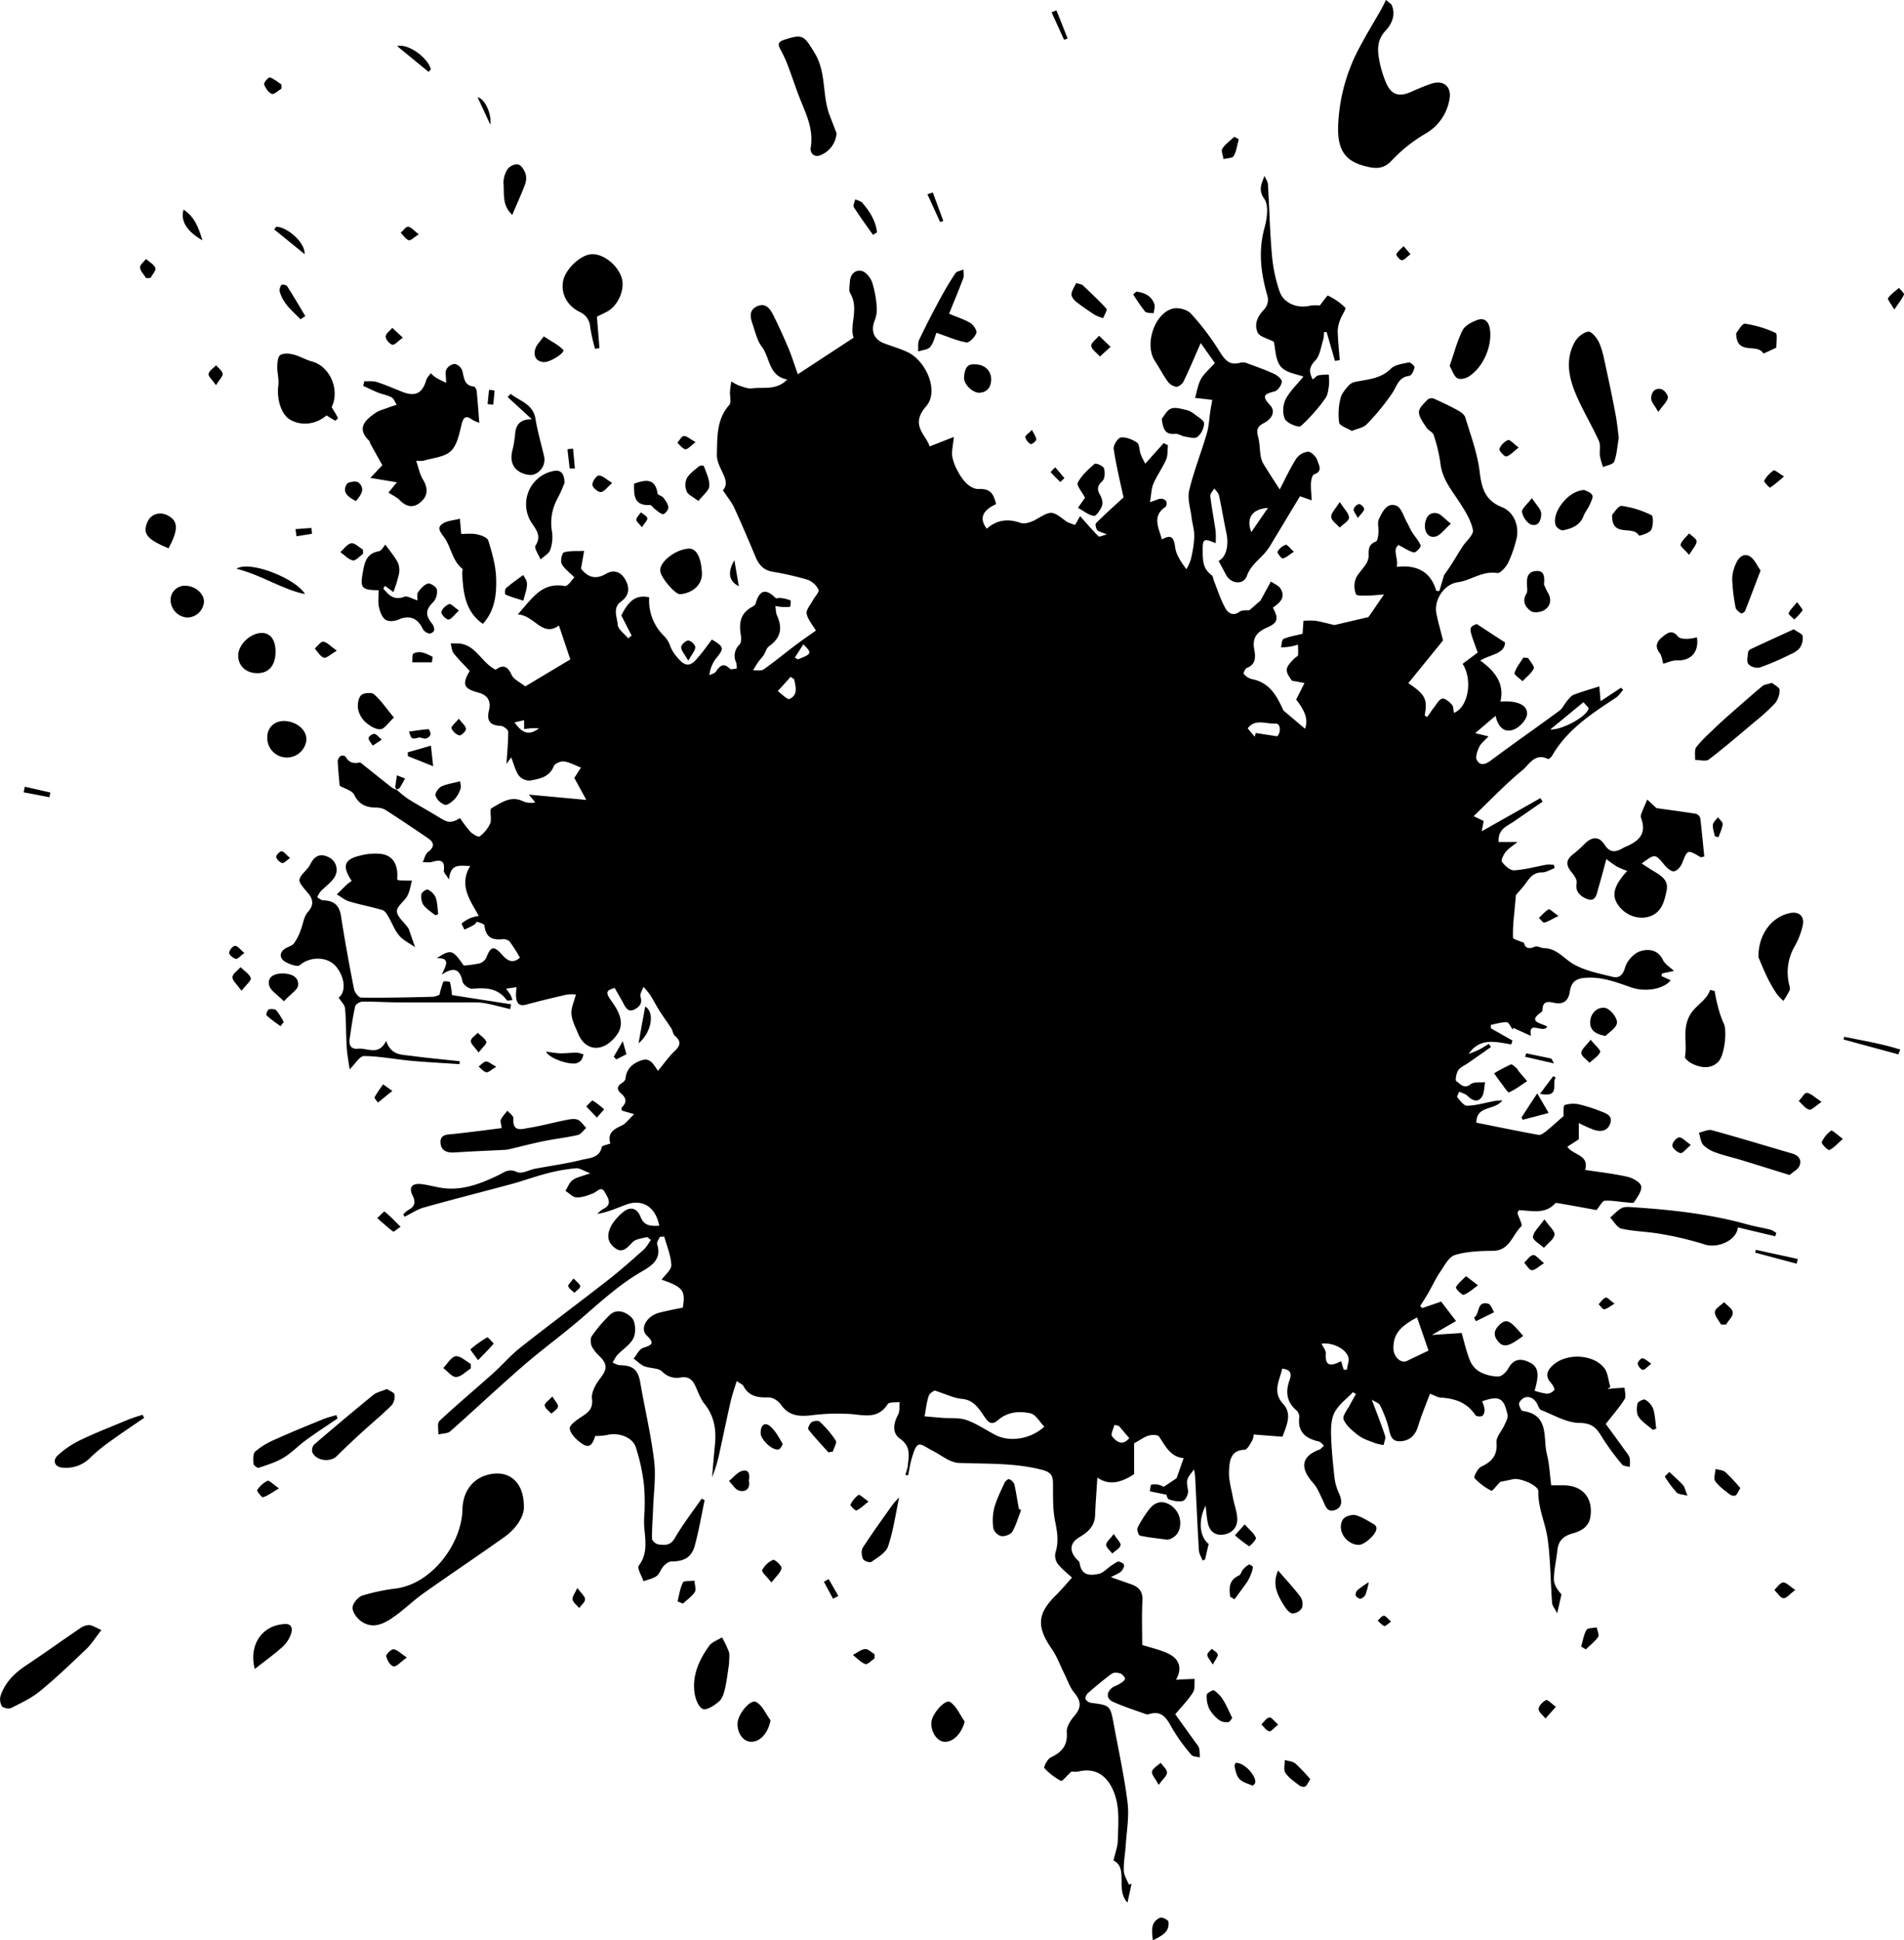 <svg xmlns="http://www.w3.org/2000/svg" viewBox="0 0 858.17 874.47"><g id="Capa_2" data-name="Capa 2"><g id="Capa_1-2" data-name="Capa 1"><path d="M732.75,654.12c-3.12-4.34-6.27-8.65-9-12.37,3.34-4.3,6.21-7.54,8.48-11.16.78-1.24.07-3.43,0-5.18-1.52.08-3,.15-4.56.26-1,.08-2.08.22-3.12.33l1.26-.93c-.93-3-1.08-6.66-3-8.85-5-5.87-16.27-6.39-22.33-1.43-2.7,2.21-4.6,5-1.39,8.51.78.85,1.78,2.61,1.43,3.15a4.37,4.37,0,0,1-3.33,1.64,26.72,26.72,0,0,1-5.52-1.33c2.28-7.68,1.64-10.8-2.25-12.75-4.06-2-7.2-1.65-9.61,2.71-.89,1.6-2.88,3.59-4.41,3.62a18.07,18.07,0,0,1-8.41-2.07,10.71,10.71,0,0,1-4.49-5.19c-1.66-4.2-2.64-8.67-3.7-12.33l-13.4.87,10.87-6.26-6.72-8.76-8.46,2.9-1-.88c1.24-2,2.53-3.93,3.7-6,1.81-3.14,3.31-6.47,5.35-9.45,1.92-2.82,3.92-6.76,6.68-7.59,5.4-1.62,11.35-1.82,17.07-1.86,7.59-.06,8.73-7.22,12.82-11.06.65-.62-1.12-3.8-1.72-5.81-.07-.25.21-.6.53-1.45,5.5.11,11.72,2.11,16.43-3.06.3-.33,1.3-.13,1.94,0,5.8,1,11.6,2.06,16.68,3,1.68-2,2.63-4.13,3.71-4.2,3.16-.2,6.37.46,9.57.71,1.25.1,3.27.52,3.65-.05,1.46-2.26,3.64-5.11,3.19-7.24-.39-1.82-3.85-3.69-6.25-4.23-6.16-1.4-12.48-2.08-19-3.09,2-6.89-5.49-6.57-8-10.45l5.17-3.34v-7.32a62.18,62.18,0,0,0,6.87,3.07c2.9.88,5.84.71,7.18-2.6s-1-4.58-3.48-5.5a74,74,0,0,0-9.9-3.26,12.84,12.84,0,0,0-7,.16c-.81.31-.46,3.62-.58,5-2.72,2.38-5.23,4.7-7.88,6.84-1,.79-2.39,1.8-3.41,1.61-9.52-1.73-19-3.7-28-5.5.17-8.05,8.18-5.24,11.76-10.07-2,.18-2.92.19-3.77.35-4,.75-8.08,2-12.15,2.09-1.46.06-3.13-2.31-4.44-3.82-.29-.33.55-1.66.87-2.53,1.29.63,2.84,1,3.81,1.95,2.1,2.06,4.51,3.1,6.34.53,1.23-1.74,1.07-4.46,1.54-6.75-2.22.26-5-.25-6.52.92-3.1,2.43-4.71-.3-6.48-1.39-.56-.35,0-3.57.91-4.92s2.87-2.14,4.36-3.18L672,471.88l-.94-1.44c-1.53.91-3,1.9-4.61,2.7s-3,1.24-4.54,1.85c5.16-7.51,12.28-5.46,19.23-4.3.19-.58.37-1.16.56-1.74q-4.87-2.76-9.74-5.53l0-1.53c2.39-.46,4.79-1.29,7.16-1.18.94,0,1.79,2.15,2.69,3.31l.21-.8,8,3.63c-1.38-7.42,5.55-.81,7.35-4.17-2.67-1.72-9.31-2-2.45-6.71.29-.21.31-.9.35-1.38.26-3.68,2.86-3.16,5.13-2.66,4.16.92,6.49-.73,7.16-5.08.54-3.59,2.11-5.69,6.42-6.12,7.63-.77,14.34,1.87,21.19,4.25,6.33,2.2,14.6.89,17.86-3.2l-4.17-1.88.22-1.19,5.41-1.13c-1.85-1.78-4.11-3.07-5-5-2.27-4.77-6.76-5-10.19-3.89-2.84.9-6,4.33-6.82,7.27-1.07,3.69-2.82,5-5.86,4.22-5.85-1.45-12-2.65-17.18-5.53-4.46-2.49-7.64-7.2-13.47-7.35-1.43,0-3.14-1.16-4.2-.67-3.33,1.54-4.55.05-4.84-1.71-2.26-1-5-1.61-5-2.36a74.63,74.63,0,0,1,.56-10.64c.22-2.83.51-5.66.78-8.59.78-.89,2.08-2.32,3.31-3.82,2.28-2.78,3.78-6.34,8.38-6.33,1.89,0,3.78-1.24,5.68-1.91-.08-.49-.15-1-.22-1.47a14.79,14.79,0,0,0-3.31-.12c-4.89.86-9.74,2.28-14.66,2.55-1.82.11-4.17-2.07-5.5-3.81-.53-.7.71-3.27,1.73-4.52,1.3-1.6,3.19-2.72,5.31-4.44h-8.53c-.43-5.83,3.84-7.14,7-9.32q6.4-4.44,12.83-8.85l-1-1.6-26.46,14.95c.43-2.22.66-3.43.89-4.63l-4.53-2.18c7.72-7.4,14.43-14.53,21.94-20.67,3.05-2.5,5.69-8.05,11.57-5.09.31.15,1.47-.79,1.84-1.45,6.78-11.83,17.81-18.95,28.77-26.18,1.31-.87,2.21-2.36,3.3-3.56l-1-.93L721.42,316c-.28-3.24-.45-5.3-.56-6.66-3.55,1.13-7.59,2.26-11.49,3.74-1.21.45-2.16,1.76-3.07,2.82-1.23,1.43-2,3.37-3.51,4.45-10.27,7.56-20.74,14.84-30.95,22.46-2.55,1.9-4.86,2.28-6.21-.3-.74-1.43.26-4.12,1.11-5.93.75-1.6,2.39-2.78,4.16-4.72l-6-1.45,9.19-7.82c1.14,5.29,4.14,7.89,8.39,6.11,2.55-1.06,5.63-4.37,5.79-6.84.27-4.24-4.58-6.22-12-5.65,1.93-8.25-2.52-13.76-9.11-18.54,4.87-2.85,11.11-3,11.16-8.14l-12.73-8.3c-4,1.52-3.53,1.85.46,12.86l-6.84,5.08c4.7,7.17,2.57,19.61-3.88,22.1-.29-1.29-.19-2.89-.95-3.72-1.14-1.26-3.07-2.93-4.32-2.68-1.42.29-2.53,2.43-3.66,3.86s-2.11,3-3.16,4.45l-1.12-.79c1.4-7.13.3-9.45-7.36-14.51l15.64-19.25c-1.19-4.81-2.27-8.48-3-12.22-1.18-6.1,3.52-13.14,9.62-14s11.13-5.25,17.78-4.16c1.42.23,4-2.72,5-4.72a55.08,55.08,0,0,0,3.49-9.85c1.83-6-.67-12.88-6.38-15.14-7.55-3-9.11-8.56-10-15.94-1-8.28-4-16.33-6.45-24.41-.37-1.25-1.87-2.41-3.14-3.11-3.58-2-7.27-3.74-11-5.41a3.06,3.06,0,0,0-2.77.3c-1.6,1.75-4,3.79-4,5.73,0,2.34,2,4.79,3.37,7,.83,1.3,2.85,2,3.27,3.36A71,71,0,0,1,649.25,209c.82,6.95,5.07,11.94,8.63,17.44,2.5,3.86,5.09,8,6,12.41.42,2.12-3.1,5-4.74,7.55S656,251.5,654.42,254c-1.25,2-2.64,3.87-3.53,5.18-.8,2.67-1.46,4.9-2.12,7.13h-1.4c-2.59-8.9-9-11.85-17.83-10.83.87-3.91-2.14-7.71.8-9.84,3,1.51,4.9,2.94,7,3.32.84.15,3.2-2.47,3-3.08-.86-2.18-2.59-4-3.87-6-.85-1.36-1.43-2.89-2.23-4.28-1.55-2.69-2.61-6.83-4.89-7.7-4.3-1.63-6.3,2.84-7.83,6-.84,1.73,0,4.2-.23,6.31-.13,1.36-.39,3.59-1.17,3.87-3.33,1.24-3.3,3.6-3.21,6.43a7.73,7.73,0,0,1-1.44,4c-1.41,2.25-3.61,4.14-4.5,6.55a9.79,9.79,0,0,0,.21,6.75c.37.85,3.57.56,5.49.58s3.7-.22,7.11-.46c-3.23,4.71-5.57,8.15-7,10.18l-15.36,3.59c-3.05-.72-5.73-1.48-8.46-1.93a36.45,36.45,0,0,0-5.47,0c-.12,1.79-.3,4.48-.39,5.84-3.59.91-6.24,1.29-8.58,2.35-.8.36-.8,2.45-1.17,3.75A21.66,21.66,0,0,0,585,290.5a39.16,39.16,0,0,1,.07,4.72c0,.47-1,.85-1.43,1.31-4.6,4.54-4.68,5.59-1.35,10.23l5.67,1.06-3.75,7.45c4.22,5.4,5.44,9.17,4,13.16l-9.73-8.22c-2.72-5.82-5.75-12.59-14.4-14.2a7.13,7.13,0,0,1-3.52-2.35c-.25-.27.66-2.35,1.41-2.63,4.25-1.61,3.92-5.19,3.35-8.33-1-5.19,1.15-7.88,5.72-9.86,5-2.16,5.32-4.06,2.66-9,3-2.05,5.88-4.43,3.53-8.47-.84-1.46-2.9-2.21-4.4-3.29l-4.74,8.63L563.15,275c-1.14.15-3.27-.19-4.48.7-3,2.21-5.25.42-6.32-1.5-2.18-3.87-3.51-8.21-5.18-12.37-.36-.9-.43-2.19-1.09-2.66-4.09-2.91-4-7.06-4-11.44,0-4.82.45-5.23,5.83-2.94a41.41,41.41,0,0,0,0-5.49c-.75-5.25-1.79-10.45-2.4-15.7-.12-1.08,1.16-2.32,1.8-3.49.73,1.06,1.87,2,2.12,3.21,1.24,5.65,2.14,11.37,3.35,17s-.26,11-3.54,12.45c1.12,2.1,2.26,4.19,3.36,6.29,2.16,4.12,7.85,4.73,9.38.5,1.66-4.58,5.14-7,8.06-10.28a31,31,0,0,0,3.38-4.89c4.19-6.89,8.33-13.82,12.51-20.75l5.27,1.86c-.15-3.07-.44-5.56-.31-8,.07-1.31.6-3.45,1.41-3.72,4.1-1.33,2-4.39,1.48-6.21-.46-1.67-2.73-3.95-4.21-4a7.57,7.57,0,0,0-5.43,3.28c-2.94,4.7-5.27,9.79-7.34,13.75-2.44-3.82-5-7.67-7.37-11.6a10.13,10.13,0,0,1-1.24-3.65c-.44-2.78-.4-5.68-1.11-8.38-.79-3-.6-4.73,2.62-6.33,3-1.5,5.69-4.87,2.69-8.11-4-4.24-2.3-5,2.11-6.15,1.44-.36,3.07-2.7,3.26-4.3.12-1.06-1.94-2.86-3.4-3.54-3.95-1.83-8.07-3.28-12.16-4.78a5,5,0,0,0-2.93-.37c-5.77,1.81-7.7-2.06-10.26-6.05a113.61,113.61,0,0,0-12.29-16.06c-1.66-1.78-5.6-2.81-8-2.23-8.37,2-13,16.2-8.23,23.55,2,3,3.64,6.29,5.75,9.23a6.09,6.09,0,0,0,3.81,2.47c1.08.09,2.82-1.18,3.35-2.29,2.62-5.38,4.93-10.92,7.79-17.41l6.37,9c-2.43,2.73-4.85,4.71-6.26,7.24s-1.81,5.63-2.66,8.48l7.77.89c-.21,1.2-.56,2.94-.83,4.69-.55,3.51-.67,7.13-1.66,10.51-2.51,8.58-5.87,16.94-7.93,25.62-.88,3.74.57,8,1.06,12.08.37,3,1.31,5.91,1.25,8.85a55.4,55.4,0,0,1-1.6,10.27,20.88,20.88,0,0,1-2,4.3c-2.61-3.59-4.55-6.54-5-9.7-.57-4.07-1.36-6.4-6-3.71-1.52-5.47-4.54-10.56,1.66-14.73.48-.32.57-2,.2-2.62a3.08,3.08,0,0,0-2.41-1c-1.05.05-2.08.63-4.84,1.56.62-3.54.61-6.15,1.56-8.35,1.62-3.74,4.1-7.11,5.72-10.85.83-1.91.59-4.28.83-6.45l-1.91-1L516.18,209c-.73-1.52-1.55-2.93-2.09-4.43-.62-1.7-.45-4.28-1.6-5.08-2.05-1.43-4.91-2.58-7.28-2.33-1.32.14-3.49,3.52-3.25,5.14,1.17,7.68,3,15.25,4.44,21.86-4.51,4.15-8.56,7.77-12.4,11.6-.46.46-.06,2.43.57,3.15s2.14,1,4.32,1.93c-2.06.54-3.43,1.25-3.74.92-2.82-2.87-5.44-5.93-8.33-9.16l-2.27,4c-1.42-.58-2.95-.87-4.07-1.71-6.59-4.93-6.47-4.83-13.64-.72-2,1.14-5,2.14-6.89,1.47-5.75-2-10.7-1.34-15.18,2.64-3.52-4.58-2-8.28,4.18-11.07-1.33-5.67-3.22-7-8.22-6.83-1.67,0-3.68-1.2-5-2.43a20.81,20.81,0,0,1-4-5.55,21.66,21.66,0,0,1-2.54-6.74c-.32-2.3.34-4.74.73-8.75l-10.91,4.29c-1.68-5.39-9-9.58-1.59-18.08,5.94-6.8.05-20.48-8.4-24.45-3.43-1.61-7.13-2.63-10.68-4-4.54-1.76-5.93-5.73-4.09-10.27a13.47,13.47,0,0,0,.9-6.09,46.76,46.76,0,0,0-2.07-11.13c-.74-2.08-2.87-4.7-4.77-5.09-3.1-.62-5.17,1.77-5.28,5.17-.06,1.66-.54,3.68.2,4.93,4.12,7-.52,14.32,1.51,20L359.6,168.66c-1.76-4.93-2.87-8.56-4.34-12-2.13-5-4.39-10-6.86-14.91C347,139,345,136.38,341.34,138c-3.91,1.69-3.21,5-2.12,8.13,1.2,3.44,2,7.31,4.12,10.09,3.8,4.95,3,13.27,11.48,14.8-4.81,5.05-10.69,3.31-15.9,4-1.83.25-3.88-.64-5.75-1.24a22.43,22.43,0,0,1-3.56-1.87c-.2,1.51-.48,3-.58,4.53-.14,2.06.71,4.87-.34,6.07-5.79,6.61-5.35,14.29-5.58,22.31-.18,6.29,6.85,11.75,2.71,16.11,2,3.09,3.91,5.3,5.08,7.84,3.39,7.36,6.54,14.82,9.68,22.28,1.45,3.45,3.51,5.86,7.45,6.58a136.07,136.07,0,0,1,15.9,3.62,9.16,9.16,0,0,1,5,4.52c.46,1-1.73,3.19-2.63,4.89-1,1.94-3,4.12-2.73,5.86.46,2.61,2.57,4.92,4.17,7.68-2.84,2-6.1,4.23-9.25,6.6-4.78,3.6-9.39,7.44-14.29,10.86-1.14.8-3.17.34-4.79.46.75-1.23,1.43-2.51,2.26-3.68s1.81-2.11,2.58-3.26,1.21-3.12,2.34-3.92c5.12-3.63,6.31-7.93,3.64-13.82-.55-1.2-.5-2.68-.78-4.34,1.28.23,1.6.32,1.92.33a24.23,24.23,0,0,0,4.66.06c.24,0,.56-2.76.23-2.92a16.88,16.88,0,0,0-4.51-1.07c-.73-.11-1.84.35-2.2,0-4.63-4.68-7.35-3.3-9,2.56-.18.66-1.12,1.21-1.82,1.6-5.35,3-5.69,7.66-4.76,13,.21,1.22.11,3-.63,3.79a7,7,0,0,0-1.5,8.23,8.84,8.84,0,0,1,.21,2.65c-1.06,0-2.58.56-3.1.05-2.87-2.84-4.47-1.38-6.23,1.25-.57.85-2,1.14-3,1.68a15.22,15.22,0,0,1,3-7.56c3.75-4.59,3.74-5.16-1.86-8.53-1.79,2.36-3.49,4.81-5.41,7.08-2.9,3.42-5.38,6.91-10.05,1.1a16.64,16.64,0,0,1-3.15-4.8,12.85,12.85,0,0,0-2.65-4.69,22.28,22.28,0,0,1-7-17.74c-5.69-1.16-9.09,1.14-12.55,8.2l4.63,9.08-1.56,1.24c-1.67-2.08-4.61-4.08-4.73-6.24-.19-3.35-2.49-7.47,1.6-10.41,3.55-2.54,3.95-6,1.92-9.69s-5.22-4.81-8.81-2.73c-4.48,2.6-8,1.75-11.23-2.34l1.4-8c-3.46.16-6.45-.14-9.11.66-.84.26-1.67,3.87-1,5.16,1.16,2.23,3.5,3.84,5.72,6.1-.88.83-2.94,4.16-4.37,3.9-10.49-1.87-14.75,5.8-21.15,12.81,7.56.36,11,10.46,18.56,5,2,5.89,3.75,11.18,5.13,15.27l-20.32,12.16c-2.31-1.88-5.24-3.13-6.17-5.25-1.95-4.44-4.35-4.36-7.16-2.26-6.28-3.14-8.63-10.66-15.88-11.77a32.23,32.23,0,0,0-4.4-.08c.44,1.52.49,3.33,1.39,4.48,2.22,2.83,4.83,5.35,7.21,7.92-3.6,6-2.75,8,3.87,9.75,4.21,1.11,5.82,3.79,4.8,8-1.16,4.81.52,6.79,5.3,7,1.22.06,3.36,1.71,3.37,2.64,0,4.82-.47,9.63-.79,14.45l2.15-2.89c1.08,2.75,1.77,5.76,3.39,8.15a6.2,6.2,0,0,0,5.05,2.3c4.25-.76,8.76-1.47,10.78-6.53.47-1.17,3.06-2.26,4.52-2.09,2.44.29,4.75,1.64,7.69,2.76-1,1.54-1.89,3-3,4.69l5.42,9.89-25.91-2.39,2.9,3.5a8.88,8.88,0,0,1-5.8-.63c-5.44-2.47-9.72.93-13.89,3.23-1.11.61.21,4.8-.63,6.94a15.27,15.27,0,0,1-4.8,5.82c-.53.42-3-1-4.07-2.05a58.61,58.61,0,0,1-4.71-6.21c-4,2.27-5.35,2.12-8.85,0-4.79-2.95-9.74-5.65-14.52-8.62a51,51,0,0,1-5.17-4.17,10.29,10.29,0,0,1-2.23-1c-4.32-3.4-8.6-6.86-12.9-10.28-.52-.41-1.22-1.07-1.69-1-2.75.6-4.82,0-6.23-2.61a2.17,2.17,0,0,0-2.1-.39,3.3,3.3,0,0,0-1.46,2.3c.18,4,.61,8,.88,11.18,2.2,1.29,5.6,2.09,6.58,4.09,2.11,4.33,5.25,5.61,9.54,5.76a8.86,8.86,0,0,1,4.24.86c6.56,4.19,13,8.54,19.46,12.93,2.91,2,3,3.92,0,6.21-1.24.93-1.6,3-2.37,4.6,1.48,0,3,.23,4.41-.18,4.17-1.25,5.6-.12,5.09,4-.1.84,1,1.82,2.34,4,.72-7.59,4.88-6.1,9.55-6.13-5.28,8.84,0,15.36,3.83,22.51a20.26,20.26,0,0,0-3.46.87,16.49,16.49,0,0,0-4.17,2.48c-.25.21.76,1.86,1.2,2.85,1.47-.72,3-1.39,4.4-2.2.54-.31,1.06-1.43,1.32-1.35,1.2.4,3.21,1,3.3,1.68.6,4.88,2.91,6.71,8.1,6.19a4.19,4.19,0,0,1,3.25,1,84.52,84.52,0,0,1,4.66,7.29c-3.31,2.9-5.68,1.4-8.26-1.51-3.56-4-5-3.49-6.89,1.49a5.05,5.05,0,0,1-3,2.59,49.81,49.81,0,0,1-7.21,1c-5-7.21-5.66-7.43-12.13-3.35,6.51-.11,4,3.44,2.25,7.44,6-4,8.23-2,9.37,3.18.3,1.37,2.93,3.31,4.33,3.18,6.06-.54,11.6-.38,15.6,5.16.28.39,1.66,0,2.54-.07a13.58,13.58,0,0,0-.9-2.38,31.64,31.64,0,0,0-2-2.73l4.8-.69c-1,6.47.53,8.88,4.13,7.91,6.09-1.64,12.22-3.14,18.37-4.54a17.6,17.6,0,0,1,4.21-.05c-.78,3.06-2.23,6-2,8.75.21,3,1.83,6,3,8.88,2.91,7.06,9.53,8.44,15.1,3.22s5.51-10.18.11-17.66c-3-4.14-2.74-5,1.26-6.16,1.41,2.49,2.82,4.81,4.07,7.21,1.1,2.11,2.32,3.86,5,2.4,2.22-1.2,3.5-2.73,2.58-5.68-.38-1.21.83-2.92,1.32-4.4a35,35,0,0,1,2.9,3.44c1.55,2.42,2.85,5,4.4,7.43,1.67,2.63,3.54,5.13,5.22,7.75.69,1.09.79,2.72,1.69,3.47,3,2.54,2.4,4.43-.21,6.91s-4.79,5.61-7.45,8.83c-1.81-2.5-3.28-6-7.11-4.83s-7.11,3.59-7.52,8.33c-.06.73-.94,1.58-1.65,2-2.38,1.51-2.26,3.05-.29,4.75,2.31,2,2.64,4,.27,6.22-.24.22,0,.91,0,1.43l5.55,1.62c-2.41,2.26-3.81,4.36-5.75,5.22-3.74,1.66-6.34,3.59-4.95,8-1.58.63-3.71.9-3.87,1.62-1.12,5-5.61,4.89-9,5.74-6.9,1.73-14,2.69-21,4-2.76.53-6.08,2.47-8.12,1.54-3.95-1.81-5.59,0-8.91,1.59-7.8,3.72-16.28,7-25.44,5.48-2.94-.47-5.83-1.31-8.78-1.66-4-.48-6,1.18-4,5.18,1.52,3.09.86,5-2,6.51a12.2,12.2,0,0,0-2.25,2l.66,1c2.89-1.41,5.63-3.31,8.67-4.16,13.07-3.67,26.24-7,39.33-10.53,5.54-1.51,10.95-3.5,16.5-4.93a80.65,80.65,0,0,1,12.69-2.22c1.62-.15,3.37,1.13,6.44,2.26-3.72,1.37-6.15,1.78-7.94,3.08-1.48,1.07-2.19,3.2-3.25,4.86,1.68,1,3.33,2.9,5,2.94,2.54.07,5.21-.91,7.63-1.9,1.84-.76,3.48-3.51,5.24-.28,1.37,2.51,3.43,5.41-.92,7.44a13,13,0,0,0-2.58,2.17c4.85-.76,9-2.73,13.25-4.26,7.21-2.57,13.08,1.23,14.68,9.6-3.59.13-6.76.29-8.43-4s-5-4.79-8.28-1.79a23.29,23.29,0,0,0-4.61,5.23c-1.85,3.3-2.76,6.93.64,10,3.12,2.79,5.08,1.94,8.52-1.91,1.35-1.52,4.19-1.79,6.42-2.38.51-.13,1.3.81,2,1.25-1.11,1.5-2,3.24-3.36,4.45-5.22,4.63-10.43,9.28-15.92,13.57-13.15,10.26-26.55,20.21-39.65,30.54-4.38,3.45-8,7.79-12.21,11.52-8,7.19-16.32,14.11-24.19,21.49-1.1,1-.39,4-.51,6.07,1.83-.44,4.16-.31,5.41-1.41,11-9.74,21.75-19.89,32.88-29.53,8.76-7.58,18.18-14.38,26.93-22,8.37-7.24,16.49-14.65,26.16-20.28,4.36-2.54,9.53-5.52,7.24-12.49-.29-.88.77-2.2,1.21-3.32l2-.15c1.16,4.27,3,8.52,3.19,12.83.09,2.17-2.86,4.46-4.37,6.62,9.62,3.32,10.85,4.89,9.52,12.62-1.77.34-3.56.67-5.33,1.05s-3.57.77-5.33,1.23c-5.53,1.43-8.83,7.12-5.6,10.22,3.78,3.64,2.36,4.31-1.6,5.61-1.76.57-2.87,3.16-4.28,4.83,1.62,1.19,3.09,2.75,4.89,3.47,2.58,1,6.2.66,7.95,2.36a9.16,9.16,0,0,0,8.54,2.65c3.14-.47,5,.84,6.31,3.6s2.37,6,4.3,8.39c4.4,5.51,5.32,11.66,4.66,18.34-.49,4.89-.87,9.79-1.31,14.68a63.15,63.15,0,0,0,3.47-11.61c1.66-7.53,3.21-15.09,4.93-22.61.66-2.89,1.68-5.7,2.7-9.12,1.71,1.17,2.67,1.48,3,2.11,2.43,4.75,6.45,5.38,11.3,5.23,1.87-.06,4.47,1.53,5.58,3.16,3.48,5.11,8.08,5.52,13.6,4.92a93.76,93.76,0,0,1,17.79-.6c6.3.51,12.43,2.4,16.82-4.46.65-1,3.52-.65,5.37-.92-.21,1.93.13,4.15-.72,5.73-2.16,4-2.72,8.3.93,10.83,5.06,3.5,3.84,7.86,3.44,12.35a21.2,21.2,0,0,1-1.11,3.87l1.26.29c.56-2.66.93-5.38,1.74-8,.68-2.13,1.42-5.16,3-5.83,1.35-.59,3.91,1.52,5.91,2.49,4.08,2,8.07,5.53,12.21,5.7,12.43.49,24.82-.09,37.1,3,3.94,1,5.31,2.23,5.35,6,.06,5.78-.18,11.69.95,17.3,1,4.84,1.7,9.3.16,14.12a6.34,6.34,0,0,0,1,5c1.68,2.23,4,4,6.47,6.27-2.73,3-4.81,5.53-7.14,7.82-8.59,8.43-8.94,14.3-1.92,24.42,2.32,3.35,3.71,7.34,5.56,11,1.48,3,2.55,6.28,4.61,8.77,3.08,3.72,3.13,6.6,0,10.26-1.75,2-3.67,5-3.48,7.38.49,6-2.22,9-7.21,11.39-1.48.71-3.29,4.33-2.91,4.76a28.3,28.3,0,0,0,7.53,5.82c.52.28,2.56-2.25,4.7-4.23a10.74,10.74,0,0,0,3.43-.06c6.63-1.54,11.69,1.2,14.74,7.2,3.95,7.76,2.9,15.93,2.72,24-.06,2.78-1.16,5.54-1.93,8.94,6.85,3.46.72,13,6.29,19,.75-3.45,1.29-6,1.84-8.46l-1.21.34c-.8-2.07-2.21-4.12-2.28-6.21-.13-3.8.62-7.61.86-11.43.4-6.42,1.61-12.95.84-19.24-1.48-12-4.1-23.78-6.28-35.65-1.51-8.2-1.67-8.28-10-9.36a3.73,3.73,0,0,1-2.66-1.64c-.29-.69.38-2.18,1.08-2.79,3.49-3,7-6,10.78-8.75.92-.66,2.81-.47,4,0,.88.3,2.14,2,1.93,2.45-.45,1-1.71,1.68-2.73,2.33s-2.55,1-3.47,1.9c-2.41,2.29-1.93,4.8.86,6.05,4.72,2.12,9.69,3.69,14.57,5.45a2.51,2.51,0,0,0,1.48.09c6.3-2,8.26,2.33,10.77,6.73A79.5,79.5,0,0,0,537,790.88c.7.84,2.49.78,3.78,1.13a23,23,0,0,0-.29-4.09,8.18,8.18,0,0,0-1.58-2.52c-3.13-4.39-6.27-8.76-9.2-12.83,3.08-3.69,5.93-6.55,8-9.87,1-1.55.54-4,.74-6.07l-5,.2c-.91,0-1.83.11-3.42.21,3-5.19,1.39-9.16-2.78-11.44-3.72-2-8.11-2.85-12.43-4.27,0-6.41-.27-13.19.1-19.93.23-4.16-1.61-6.2-5.12-7.43l-9.11-3.19c2.28-1.22,3.67-1.66,4.61-2.57.76-.73,1.57-2.25,1.28-3s-2.22-1.7-2.89-1.39a35.61,35.61,0,0,0-5.13,3.55,9.37,9.37,0,0,1-2.86,1.81c-4.38,1.07-8.26,1-9.11-4.83-.1-.69-1-1.29-1.51-1.9-3.24-3.68-2.81-7.17,1.46-9.69,3.89-2.3,6.89-5,7.05-10,.18-5.37.65-10.74,1-16.85,6,4.17,11.76,1.56,16.57-1.54V650.47c2.6-1.43,4.43-2.83,6.5-3.46,1.47-.44,4.14-.45,4.74.41,2.87,4.15,4.93,9,10.85,9.69.24,0,.38.84.15.29-1.23,3.49-2.15,6.14-3.08,8.78l-5.82,3.91a7.78,7.78,0,0,0-5.55-1c-.41.08-.48,1.94-.71,3l7.5,1.53c.08.16.37,1.89,1.13,2.12,2,.63,4.49,1.26,6.37.64,1.18-.39,2.46-3.17,2.23-4.65-.77-4.86-1-4.82,2.74-9.5.19,1.39.43,2.47.48,3.57.56,11,1,21.92,1.68,32.88.09,1.56,1.08,3.08,1.65,4.62l1.13-.49q.81-3.54,1.61-7c-4.15-3.21-4.76-10.7-1.37-17.24.33,2.68.48,5.27,1,7.79.79,3.87,3.43,5.83,7.26,5.2s6.23-3.4,6-7.37c-.18-3.09-1.37-6.11-1.93-9.19-.75-4.06-2-8.19-1.77-12.2s.46-9.22,7-9.44c1.23,0,2.54-2.62,3.48-4.21a6.77,6.77,0,0,0,.6-2.66l13,1c2-5.35,4.36-10.34.38-14.69-5.15-5.61-1.61-10.61-.51-16,4.33.52,4.24,2.62,3.25,5.43-1.79,5.09-1.22,9.68,3.21,13.39a4,4,0,0,1,1.25,3c-.83,6.75,2.86,9.69,8.78,11,.79.18,1.42,1.1,2.37,1.88-.93.81-1.44,1.57-2.13,1.82-8.17,3-8.88,8.34-2.56,15.28,1.79,2,2.76,4.74,4,7.2s1.82,6.11,5.66,4.71c3.33-1.2,3.21-4.14,1.94-7.14a24.63,24.63,0,0,1-2.08-6.59c-.76-6.64-1.45-13.31-1.65-20-.1-3.48.06-7.44,1.64-10.36,1.87-3.47,5.39-6,8.2-9l1.39.81c-.83,1.48-1.71,2.94-2.48,4.46-1.18,2.36-3.76,5.35-3.1,7,1.17,2.88,4.12,5.25,6.76,7.26,2.09,1.59,4.81,2.39,7.31,3.39a27,27,0,0,0,3.95.92c.25-1.39,1.06-3,.68-4.13-1.68-5.15-3.7-10.19-6-16.35,1.78,1.16,3.25,1.59,3.67,2.5a51.36,51.36,0,0,1,3.9,10.08c.72,3.11,1.14,6.26,5,6.18,4.21-.09,7-2.41,8.26-6.69,1.5-4.93,3.52-9.71,5.39-14.74,2.05.77,3.41,1.66,4.82,1.75,6.4.37,11.91,2.21,15.65,7.9.39.6,2.35.79,3.1.35s1.11-1.93,1.06-2.94a14.73,14.73,0,0,0-1.12-3.63c8-2.84,9.81-1.29,11.45,6,.31,1.39-.71,3.17-1.37,4.66-1.18,2.67-3.81,5.37-3.6,7.87.49,5.86-2.08,8.65-6.92,10.94-1.57.74-3.48,4.62-3,5.12a26.77,26.77,0,0,0,7.61,5.71c.45.24,2.44-2.44,4-4,1.47-.31,3.66-.72,5.83-1.22,3-.69,11.42,2.73,11.35,5.53-.19,7.58,3.21,14.25,4.19,21.4,1.3,9.53,1.28,19.23,2,28.85.09,1.26,1.17,2.44,2.29,4.65.86-3.77,1.4-6.13,1.93-8.5-1.86-2.09-3.43-4.46-3.41-6.83,0-4.27,1.12-8.53,1.53-12.81s2.43-6.56,6.77-7.8c3.66-1,7.47-2.75,8.18-7.7,1.16-8.1-3.31-13.73-11.53-14-1.8-.05-3.61,0-6.16,0-.62-4.7-.8-9.51-1.95-14.07-1.85-7.36,1.32-17.74-10.92-19.47-.72-.11-2-2.95-1.53-3.73,2-3.61,6-3.26,8,.42.53,1,1,2.55,1.81,2.88,5.71,2.23,11.52,5.78,17.32,5.83s7.77,2.42,10.2,6.47A111.33,111.33,0,0,0,731.1,660c.64.78,2.27.76,3.44,1.11a16.33,16.33,0,0,0,0-4A9.48,9.48,0,0,0,732.75,654.12ZM713.67,316.47,716,319c0,3.55-12,10.14-17.27,9.74C703.84,324.57,708.51,320.73,713.67,316.47ZM571.48,228.91,564,239.8C561.63,233.74,564.11,229.38,571.48,228.91ZM231.91,325.56l4.32-1v4c1.13-.12,2.26-.29,3.4-.35s2.22,0,3.33,0C238.05,332,235,329.9,231.91,325.56Zm64.73,157.09c.43.14.15.14,0,0ZM355.84,315c-1,.46-3.49-2.27-5.29-3.53q2.9-3.21,5.8-6.43l1.62,1.1C358.54,309.41,359.89,313.17,355.84,315Zm3.77-17.83-1.36-.83,3.84-5.95C366.1,294.36,365.94,294.69,359.61,297.16ZM448.8,646.77c-4.39-2.26-8.53-5.18-13.14-6.79-3.39-1.18-7.36-.71-11.07-1-2.62-.21-5.25-.45-7.87-.68.59-3.1.88-6.3,1.89-9.24.46-1.34,2.36-2.18,2.61-2.4,5,1.58,8.57,3.42,12.31,3.77,5.66.52,7.87,4.78,10.47,8.46,1.95,2.75,3.37,3.25,5.89,1.06,4.26-3.71,9.61-4.1,14.57-3,2.41.52,4.18,3.94,6.23,6C464.55,648.63,455.13,650,448.8,646.77Zm52.42.51c-.7-.88.65-3.37,1.06-5.12l2,.45,4.71,5.51C505.84,651.85,503.12,649.69,501.22,647.28Zm74.43-315.45L566,330.35l-.51,1.68-3.12-3.79c3.32-4.49,8.28-1.88,12.5-2.14C577.42,325.94,577.3,330.37,575.65,331.83Zm31.4,285.5-1.45-.09c-.34-1.16-.69-2.31-1.13-3.8-4.09,2.08-7.37,2.89-6.91-3.47.1-1.39-1.22-2.89-1.92-4.42,4.63-.65,10.55,2,12,5.84C608.3,613.05,607.3,615.33,607.05,617.33Zm27.12-4c-2.73,1.34-6.13-1.83-6.13-5.73,0-6,2.54-9.62,10.67-13.86l5.16,14.94C639.83,610.6,637,611.94,634.17,613.32Z"/><path d="M178.81,355.81l.11.09h0Z"/><path d="M169.26,186.08c-4.8,3.29-8.72,7-2.71,12.74.2.19.12.66.27.94,1.64,3,3.3,5.93,5.51,9.88l-5.4,5.73,11.95,2c-.92,1.11-2.3,2.8-3.81,4.65,1.81,1.16,3.69,2,5,3.3,3.05,3.14,6.21,3.88,9.61.9s3.19-6.43.87-10.26c-1.39-2.3-1.88-5.15-3-8.31a16.9,16.9,0,0,0,3.27,0c4.22-1.3,9.44-1.59,12.34-4.32s3.83-7.8,4.87-12c.88-3.64,2.08-4.21,5-2.06a15.91,15.91,0,0,0,3,1.26c-.41-5.14-.72-9.73-1.18-14.31-.08-.72-.73-1.94-1.2-2-4.58-.44-4.43-4-5.31-7.18A4.83,4.83,0,0,0,205,164a5,5,0,0,0-3.78,2.44c-.66,1.24-.15,3.1-.15,6.08-1.64-.82-3.14-1.47-4.54-2.3a18.51,18.51,0,0,1-2.38-2c-.69,1-1.69,1.92-2,3-1.78,6-4.88,7.68-10.71,5.41-3.85-1.5-7.65-3.2-11.58-4.46-1.74-.56-3.75-.26-5.65-.36l-.49,2.11c2.26,1,4.48,2.14,6.79,3.05,2,.79,4.19,1.1,6,2.12,1.05.59,1.54,2.19,2.28,3.33-1.16.38-2.33.73-3.47,1.15C173.29,184.41,171,184.88,169.26,186.08Z"/><path d="M617.68,75.42c3.14.59,6.44.35,9.45-2.94a69.07,69.07,0,0,1,15.36-12.25A21.88,21.88,0,0,0,653.27,44.9c1.17-5.83-2.63-9.06-8.25-7.15-3.12,1.06-6.16,2.38-9.17,3.72-5.18,2.3-8.74,1.26-11-3.89a48.27,48.27,0,0,1-3.19-10.44c-.87-4.72-1.06-9.16,2.9-13.37,2.74-2.91,4.76-7.27,2.56-11.79l-2.43-2C623.82,1.72,623,3.48,622,5.17c-3,5.19-6.08,10.29-8.88,15.55a80.85,80.85,0,0,0-10,36.15C602.78,68.3,606.73,73.38,617.68,75.42Z"/><path d="M313.18,696.48c1.8-6.7,3-13.58,4.4-20.37l-1.31-.74c-4.08,5.91-8.52,11.61-12.11,17.8-2,3.53-4.7,3.23-7.57,2.82-1-.15-2.69-1.62-2.71-2.52-.08-4.47.32-9,.48-13.42.25-7.25,1.33-14.6.47-21.71-1.42-11.77-4.2-23.38-6.21-35.08-1-5.85-3.2-7.9-9.12-8-1.12,0-2.24-.73-3.36-1.13a18.52,18.52,0,0,1,2.08-3.44c2.46-2.65,6-4.73,7.37-7.81,1.12-2.5.87-7.21-.82-9-2.15-2.21-6.39-4.53-9.86-1.32a61.58,61.58,0,0,0-8.18,9.6c-.74,1-.55,3.3,0,4.62a16.88,16.88,0,0,0,3.67,4.59c3.51,3.56,3.19,5.88.14,9.8-2,2.57-4.09,6.28-3.73,9.19.59,4.74-1.81,6.26-4.92,8.29-2.07,1.35-5.27,3.64-5.09,5.16.28,2.31,2.74,4.75,4.86,6.35,3.48,2.63,5.21,1.72,6.61-3a29.27,29.27,0,0,0,5.17-.4c5.11-1.37,11.61.82,13.12,5.43a87,87,0,0,1,3.67,16.82,95,95,0,0,1,.08,15.46c-.31,7.05,2.7,14.39-2.4,21.14-.86,1.14,1.33,4.59,2.11,7,2-.74,4.25-1.13,5.92-2.33,1.37-1,1.89-3.09,3.1-4.41.9-1,2.28-2.12,3.46-2.14C308.38,703.69,311.73,701.88,313.18,696.48Z"/><path d="M750.29,389.93c1.07,1.29,2.93,2.9,4.25,2.74s3-2.07,3.59-3.58c2.51-6.28,2.38-6.33,8.34-2.79.21.12.62-.09,1.68-.28-.58-5.77-1.1-11.62-1.84-17.44a2.92,2.92,0,0,0-2-1.83c-5.8-.94-11.64-1.7-17.71-2.55l-4.15-3.85c-.92,2.16-1.89,4.31-2.73,6.5a3.12,3.12,0,0,0,0,2c2.76,7.52-1.85,10.64-7.7,13.06a2.34,2.34,0,0,0-.43.26c-3.17,1.78-5.81,2.51-8.35-1.45s-5.67-3.75-9.09-.35A55,55,0,0,1,709,385c-3.25,2.48-3.28,4.94-.71,8,1.17,1.39,2.62,3.52,2.33,5-.87,4.43,2.6,6.4,5,7.26,3.74,1.32,4.11-2.77,4.89-5.36,1.21-4.07,2.27-8.19,3.51-12.75a55.68,55.68,0,0,0,4.65,3.35,47.78,47.78,0,0,0,4.73,2c-.86,1-1.4,1.59-1.9,2.22-4.54,5.71-5,9.67-1.64,13.88s9.08,6.06,13.93,4.32c5.3-1.91,6.43-7,7.39-11.61,1.06-5.13-3.26-7.1-6.8-9.29-1.41-.88-2.79-1.81-4.41-2.86C746,384.64,746,384.71,750.29,389.93Z"/><path d="M566.88,149.88c.87,1.89,4.36,2.59,7.25,4.15.78,3.16.67,8.28,3.16,11.2s7.48,3.41,10.17,4.49c-2.91,3.61-6.2,6.65-8.07,10.39-1.23,2.48-1.41,6.49-.19,8.84,1,1.88,6.15,3.88,7.1,3.07a77.35,77.35,0,0,0,11-12.42c1.2-1.58,1.4-4,1.72-6.1a25.47,25.47,0,0,0-.14-4.69,28,28,0,0,0-4.61.33c-.87.2-1.58,1.1-2.61,1.88-1.68-3.31-1.76-5.51,1.12-8.49,2.22-2.3,2.61-6.4,3.7-9.75a12.9,12.9,0,0,0,.24-3l1.2-.2q1.88,6.53,3.77,13.06l2.16-.32c-.33-4.43-.82-8.85-.93-13.28a15.42,15.42,0,0,1,1.24-5.21c.65-1.83,2.69-4.64,2.19-5.16a28.65,28.65,0,0,0-7.8-5.45c-.36-.18-2.27,2.7-3.7,4.47a16.39,16.39,0,0,0-4.29.06c-5.7,1.4-11.93-.93-13.82-6.39A68.92,68.92,0,0,1,573.29,115c-.94-10.59-1.15-21.24-1.8-31.85-.08-1.32-1-2.59-1.56-3.88-1.41,3.71-2.89,6.4-.09,10.36,2.09,3,1.24,8.91.09,13.08-2.92,10.6-1.61,20.7,1.42,30.93a6.67,6.67,0,0,1-1.33,5.55C566.88,142.33,565.09,146,566.88,149.88Z"/><path d="M222.22,664.19c-8.15,1-13.59,7-13.8,16.21-.32,14.78-13.14,33-29.67,35.45a89.38,89.38,0,0,0-15.46,3.23c-2,.66-4.46,3.73-4.39,5.6.09,2.2,2.27,5,4.33,6.3,5.4,3.36,10.33.49,14.72-2.62s8.37-7.07,12.83-10.23c12.16-8.62,24.57-16.89,36.71-25.54,5.2-3.71,8.41-8.89,8.63-12.75C236.43,668.74,230.35,663.14,222.22,664.19Z"/><path d="M162.8,449.59c-1.14,0-3-2.38-3.25-3.9-2.14-10.89-4.15-21.82-5.84-32.79-.75-4.85-3.15-7-7.9-7.12-1,0-1.9-.88-2.85-1.35a13.49,13.49,0,0,1,1.57-2.73c1.93-2,4.38-3.66,5.94-5.92a6.3,6.3,0,0,0-1.71-9.13c-3.73-2.12-6.65-1.48-8.68,2.46a11.58,11.58,0,0,1-1.65,2.49c-4.66,5.11-4.62,5,.2,10.67,2.37,2.77,3.14,5.36.14,8.74-1.88,2.11-2.17,5.6-3.33,8.41a22.67,22.67,0,0,1-3,5.81c-1,1.19-2.95,1.49-4.25,2.5-2.57,2-1.89,4.39.37,5.72,1.92,1.14,5.54,2.42,6.58,1.52,4.57-4,12.46-4,16.31.61,4.2,5.06,4.49,11.66,1.18,14,1,1.67,2.73,3.21,2.89,4.9.53,5.79.38,11.64.75,17.45.21,3.48.9,6.92,1.32,10,2.49-2.41,4.51-6,6.5-6,7.1.07,14.18,1.5,21.29,2.15s14.49,1,21.74,1.51l.09-1.32c-7.41-.81-14.84-1.48-22.22-2.47-4.07-.54-8.77-.2-10.94-6.72-3.38,6.93-8.36,3.11-12.65,3.54-3.11.32-4.23-1.49-3.82-4.33.73-4.93,1.42-9.88,2.5-14.74.2-.94,2.09-2.11,3.21-2.13,5.46-.08,10.92.3,16.38.33,11.6.05,23.2,0,34.81,0a26.34,26.34,0,0,1,5.38.62c3.39.71,6.75,1.6,10.12,2.42l.35-2.19-26.63-4.14a35.54,35.54,0,0,0-.88-5.81c-.11-.37-2.81-.55-3-.2a37.73,37.73,0,0,0-1.71,5.84,9.49,9.49,0,0,1-2.91.93C184.42,449.49,173.61,449.74,162.8,449.59Z"/><path d="M720.68,198.77c.87,1.93.14,4.54.44,6.79a34.16,34.16,0,0,0,1.42,4.94c1.73-.79,4.48-1.18,5-2.44,1.2-3.12,1.36-6.65,2.07-10.76-.4-3-.75-6.82-1.45-10.56-1.35-7.17-2.84-14.31-4.4-21.44-.8-3.66-1.47-7.44-3-10.84-.91-2.11-3.48-5.19-4.89-5-2.28.32-5,2.59-6.16,4.77-4.46,8.19-2.48,16.54,1,24.46C713.72,185.53,717.6,192,720.68,198.77Z"/><path d="M151.81,403.08c1.87,1.09,3.62,2.59,5.64,3.19,4.91,1.47,10,2.41,14.89,3.85,1.07.32,2,1.75,2.62,2.86,1.7,2.85,2.83,6.13,4.93,8.61,1.87,2.21,4.75,3.56,7.18,5.3q-1.4-4.11-2.82-8.2a4,4,0,0,0-.54-.84c-1.73-2.39-4.76-4.75-4.81-7.18-.05-2.26,3.36-4.44,4.71-6.94,1.1-2.06,1.41-4.55,2.07-6.86-2,0-3.89-.05-5.83-.13-.3,0-.58-.27-.86-.43.62-6.42-1.72-10.65-7.06-11.45a25.8,25.8,0,0,0-9.28.65c-7.51,1.68-8.64,4.73-4.13,11.5a23.31,23.31,0,0,0-2.16,1.61C154.81,400.08,153.32,401.59,151.81,403.08Z"/><path d="M126.35,160c-1.13.73-1.33,3.41-1.37,5.23-.07,2.84.85,5.76.47,8.52-.8,5.87,1.23,12.79,5,15.18,5.16,3.25,12,2.4,16.73-1.73a44.42,44.42,0,0,0,3.91,2.37c.17.09,1.3-1.05,1.21-1.24-.8-1.6-1.78-3.11-2.82-4.84,3.79-7.73-.66-18.32-8.78-20.54-2.9-.79-5.57-2.44-8.48-3.19C130.37,159.3,127.8,159.08,126.35,160Z"/><path d="M783.3,553.15l16.8,4c.18-.48.36-1,.55-1.44a10.54,10.54,0,0,0-2.55-1.49c-3.53-.89-7.15-1.46-10.65-2.43-16.69-4.66-33.78-6.56-51-7.68-1.81-.12-3.9-.42-5.41.3-2,1-3.55,2.84-5.29,4.33,1.69,1.75,3.15,4.6,5.14,5,5.78,1.28,11.82,1.3,17.66,2.37a147.73,147.73,0,0,1,19.67,4.69C774.19,562.82,782.76,559,783.3,553.15Z"/><path d="M355,29.26c1.65,4.31,3.1,8.69,4.7,13,2.9,7.83,7.22,15.25,5.71,24.23-.43,2.59,1.72,4.7,4.53,3.39a11.49,11.49,0,0,0,7.12-9.82c-1-2.66-2.16-5.54-3.24-8.44-3.31-9-1.32-19-6.65-27.75-4.77-7.83-5.28-8.73-13.83-5.89-2.87.95-2.73,2.21-1.53,4.39A57.83,57.83,0,0,1,355,29.26Z"/><path d="M214.81,240.77c-2.46-.49-5.09-.12-6.93-.12-.22-2.47-.41-4.67-.6-6.87-2.74.75-6,.83-8.07,2.42-2.5,1.9-.45,3.9,1.13,6.16,3.08,4.39,3.49,10.4,8.1,14,.28.22-.17,1.27-.14,1.92.44,8.78,1.35,17.37,9.33,22.88,5.43-5.92,6.23-13.32,6-20.54-.17-5.73-1.85-11.49-3.54-17C219.69,242.23,216.76,241.15,214.81,240.77Z"/><path d="M261.25,140.56a7.92,7.92,0,0,1,4.76,6.88,86.89,86.89,0,0,0,2.18,9.73l2-.27c-.37-4.58-.74-9.16-1.15-14.2,1.52-.74,3-1.44,4.49-2.21,5-2.62,8.25-10,6.7-15.17-1.81-6.06-8.7-11.33-14-10.72-5,.56-11.63,7.07-12.46,12.23C252.81,132.46,255.58,137.74,261.25,140.56Z"/><path d="M36,733.89c-8.16,5.55-16.19,11.31-24.4,16.78-5.08,3.38-9.19,7.49-11.24,13.26a6.23,6.23,0,0,0,.44,4.93c.6.9,3.17,1.4,4.26.86,4.53-2.27,9.25-4.5,13.13-7.69,7.22-5.94,14-12.46,20.78-18.92,2.19-2.09,3.82-4.77,6.74-8.51-2.62-1.11-4.09-2.17-5.6-2.24A7.55,7.55,0,0,0,36,733.89Z"/><path d="M196.88,265.6c-.26-1.19-2.94-2.9-4-2.6-1.73.47-3.28,2.29-4.44,3.87-.61.83-.26,2.38-.34,3.69-2.26-.67-4.47-2.15-5.92-1.6-4.67,1.75-7-.83-9.41-3.69.25-.41.49-.83.73-1.25l3.81,2.81a65.93,65.93,0,0,0,2.41-7.7,9,9,0,0,0-.35-5.47c-1.48-2.87-3.66-5.37-5.69-8.21-.79.84-1.75,2.79-3,3-5.69,1.07-6.38,5.19-7.2,9.83-1.16,6.61-.57,7.68,7.19,7.71,0,2.7-.38,5.17.1,7.46.45,2.1,1.34,4.66,2.92,5.8,1.32,1,4.2.74,5.9,0,4.78-2.18,8.66-.79,11,4.29a4.69,4.69,0,0,0,2.93,2,2.63,2.63,0,0,0,2.18-1.45,4.44,4.44,0,0,0-1-3.07c-3.19-4-2.82-6.34.75-9.87A7,7,0,0,0,196.88,265.6Z"/><path d="M228.77,500.59a21.28,21.28,0,0,0-3,3.88c-.4.88.15,2.2.34,3.94-7.41.92-14.58,1.9-21.78,2.65-2.74.28-5.9.1-5.78,3.78s2.81,4.79,6.35,4.55c7.57-.51,15.15-.79,22.72-1.19a13.52,13.52,0,0,0,2.44-.41c5.08-1.19,10.12-2.53,15.23-3.56s10.15-1.56,15.14-2.72c1.43-.33,2.53-2.09,3.78-3.19-1.28-1.29-2.34-3.12-3.89-3.71s-3.61-.16-5.38.19c-5.52,1.1-11,2.61-16.53,3.5-3.1.5-7.48,2.16-7-4.21C231.56,503,229.72,501.76,228.77,500.59Z"/><path d="M627.5,177.21c2.13-3.23,2.83-7.25,7.75-7.83,1-.12,2-2.39,2.32-3.81.12-.59-1.87-2.37-2.61-2.22-2.8.58-6.24,1-8.07,2.81-4.55,4.56-10.28,4.77-15.88,5.9a5.81,5.81,0,0,0-3.13,1.65c-1.45,1.74-3.2,3.63-3.66,5.72a28.66,28.66,0,0,0-.64,11c.28,1.53,3.66,2.51,5.71,3.79,2.67-1.13,5.3-1.48,6.71-3A105.19,105.19,0,0,0,627.5,177.21Z"/><path d="M812.57,416.87c.79-4.16-1.93-6.24-6-5.34-8,1.77-14.15,9.5-14,19.87.78,1.82,2.24,5.48,3.93,9a63.52,63.52,0,0,0,4.17,7.31,25.39,25.39,0,0,0,3.13,3.36,35.26,35.26,0,0,0,2.81-4.75c.34-.8-.07-2-.28-2.94a23.29,23.29,0,0,1,2.54-16.87A33.75,33.75,0,0,0,812.57,416.87Z"/><path d="M774.74,478.18c2.58-3,3.72-13.75,2.23-16.78a46.71,46.71,0,0,1-2.78-8.24c-.61-2.14-.94-4.36-1.39-6.54l-2-.51c-1.82,5.39-7.4,7.12-9.79,12.7-2.58,6-.51,11.71-1.57,17.43-.14.8,1.74,2.33,3,3C767.52,481.86,772,481.4,774.74,478.18Z"/><path d="M764,342.47c2.11,0,4.88.82,6.23-.21,7.07-5.38,13.81-11.2,20.61-16.93A87.68,87.68,0,0,0,800,317a9.48,9.48,0,0,0,2.1-6.08c0-1.12-2.3-2.19-3.46-3.19-1.95.65-3.45.75-4.38,1.53-5,4.2-9.94,8.57-14.87,12.9-2.11,1.87-4.22,3.74-6.24,5.7-2.95,2.87-6.1,5.6-8.58,8.84C763.58,338,764.13,340.52,764,342.47Z"/><path d="M176.5,633.35a6.26,6.26,0,0,0,1.3-4.84c-.14-1-2.13-1.63-3.43-2.53-2.27,1-4.55,1.41-6.15,2.71q-13.5,11-26.65,22.34a3.82,3.82,0,0,0-.79,3.48c1.67,3.84,8.08,4.65,11,1.73,3.73-3.71,7.57-7.31,11.45-10.86C167.65,641.34,172.27,637.54,176.5,633.35Z"/><path d="M807.7,519.84c-12-3.48-24-7.17-36.12-10.48-1.72-.47-3.89.71-5.85,1.12.63,1.9.78,4.23,2,5.57a14.88,14.88,0,0,0,5.9,3.46c3.54,1.29,7.25,2.1,10.86,3.2,7.08,2.15,14.15,4.37,22.12,6.84,1.65-1.47,3.82-2.53,4.47-4.2C812.15,522.66,810.67,520.7,807.7,519.84Z"/><path d="M254.48,217.52c-.19-4.84-2.22-6-5.69-5.1a15.26,15.26,0,0,0-9.11,23.3c2.16,3.26,4.41,5.91,1.68,10.19-.72,1.13,1.43,4.09,2.26,6.21,1.51-1.39,3.73-2.52,4.35-4.24a17.22,17.22,0,0,0,.83-8.24,22.81,22.81,0,0,1,2.68-15.34A66,66,0,0,0,254.48,217.52Z"/><path d="M325.42,737.92c-2,1.25-4.51,2.07-5.78,3.82-4.55,6.3-7.73,13.3-6.58,21.3.38,2.63,1.84,6.46,3.74,7.14s5.21-1.63,7.27-3.38c1.47-1.25,2.22-3.66,2.68-5.69.87-3.86,1.31-7.82,1.84-11.15,0-2.31.39-4.09-.09-5.6A48,48,0,0,0,325.42,737.92Z"/><path d="M419.26,156.36c1.57-1.93,2.11-4.7,2.8-6.4,4.91,1.69,9.12,3.58,13.52,4.38,1.29.23,3.77-2.41,4.48-4.21.42-1-1.22-3.67-2.59-4.5-2.84-1.72-6.12-2.72-9.71-4.23,2.28-5.62,4.45-10.77,6.41-16,.43-1.16.08-2.6.1-3.91-1.26.53-3,.72-3.68,1.67-2.64,4-5.06,8.13-7.33,12.35-3.13,5.82-6.17,11.69-9,17.67-.69,1.47-.32,3.44-.44,5.19C415.7,157.75,418.21,157.65,419.26,156.36Z"/><path d="M228.8,178.93l10.92,10c-5.49,0-7.26,2.64-7.56,6.84a51.54,51.54,0,0,1-1.31,7.66c-.88,3.83,0,7.2,3.3,9.17,1.87,1.13,4.94,1.91,6.73,1.14a7.09,7.09,0,0,0,4.22-8.63c-1.26-5.41-2.84-10.78-3.73-16.25-1.11-6.88-7.05-8-11.18-11.37Z"/><path d="M656.77,170.42c1.07.73,3.61.25,5-.57,6.81-4.14,11.09-14.34,9.69-21.94-.63-3.44-2.81-4.78-5.69-3.69-2.51.94-5.57,2.54-6.63,4.71-2.46,5-3.85,10.51-5.74,16C654.6,167.1,655.26,169.39,656.77,170.42Z"/><path d="M316.38,258.13c-.41-7.16-2.57-11.08-6-10.88-6.09.38-13.27,6.06-12.8,10.14.36,3.09,6.8,10.58,8.95,10.4C312.47,267.32,316.67,263.19,316.38,258.13Z"/><path d="M57.9,639.74c-7.18,3-14.44,5.8-21.44,9.15a42,42,0,0,0-10.42,7c-2.56,2.38-1.34,5.3,2.17,5.55a15.33,15.33,0,0,0,12.6-4.63,79.56,79.56,0,0,1,9.84-7.93c4.69-3.41,9.54-6.61,14.32-9.91-.25-.46-.5-.91-.74-1.37C62.12,638.31,60,638.89,57.9,639.74Z"/><path d="M151.59,637.75c-2,.6-4.05,1.06-6,1.85-7.34,3-14.69,6-21.92,9.27a33.8,33.8,0,0,0-8.66,5.32c-1.08,1-.87,3.63-.75,5.5,0,.69,1.79,2,2.34,1.81,3.81-1.3,7.77-2.49,11.18-4.54,3.71-2.24,6.77-5.51,10.3-8.07,4.61-3.35,9.4-6.45,14.11-9.66Z"/><path d="M118.13,285.25c-5.21-.08-10.86,5.31-10.78,10.3.07,4.58,3.54,7.78,8.5,7.84,5.24.07,8.27-3.39,8.35-9.52C124.27,288.54,122,285.32,118.13,285.25Z"/><path d="M808.48,283.61c-6.58,3-13,5.93-19.37,8.91a2.3,2.3,0,0,0-1.24,1.49c-.14,1.81-.71,4.19.18,5.3a5.77,5.77,0,0,0,5.11,1.52,117.09,117.09,0,0,0,13.07-5.57c1.79-.83,3.81-1.76,4.94-3.24a7.67,7.67,0,0,0,1.32-5.34C812.32,285.63,810.23,284.88,808.48,283.61Z"/><path d="M526.07,677.53c-3.44-1.41-6.22.14-8.25,2.86a51.18,51.18,0,0,0-5.08,8.08c-.43.88.42,3.44,1,3.58,3.64.83,7.4,1.17,12.41,1.85a6.77,6.77,0,0,0,5.67-5.8A9.64,9.64,0,0,0,526.07,677.53Z"/><path d="M138.08,333.68c.36-4.43-4-8.4-9.63-8.73-4.23-.25-7.61,2.5-7.93,6.45a8.85,8.85,0,1,0,17.56,2.28Z"/><path d="M457.15,668.83a4.17,4.17,0,0,0-2.36-2.22c-.39-.16-1.66.87-2,1.6-1.69,3.75-3.6,7.47-4.67,11.4a23.73,23.73,0,0,0-.38,9.24,5.19,5.19,0,0,0,3.54,3.43c1.59.22,4.21-.69,4.95-1.95,1.77-3,2.7-6.47,4-9.76l-1-.55C458.53,676.29,458,672.52,457.15,668.83Z"/><path d="M784.71,276.45c.23.17,1.6-.54,1.82-1.09,2.29-5.79,4.45-11.62,7-18.25-1.59-2.22-2.7-5-4.74-6.31-2.8-1.78-5.13.42-6.27,3a17.55,17.55,0,0,0-1.79,7.13,83.75,83.75,0,0,0,1.51,12.78C782.38,274.77,783.72,275.71,784.71,276.45Z"/><path d="M388.88,697.5c-.8,1.23-.55,3.63.1,5.09.39.89,3.07,1.81,3.72,1.34,2.81-2,6.57-4.13,7.56-7,2.37-7,3.38-14.43,5-22.06a39.26,39.26,0,0,0-3,3.31C397.75,684.56,393.13,690.92,388.88,697.5Z"/><path d="M496.88,216.77c1.13-1,1.26-4,.7-5.73-.36-1.09-3.69-2.47-4.22-2-2.88,2.48-5.86,5.2-7.6,8.47-.65,1.23,1.94,4.19,3.29,6.82-.89,1.26-2,2.89-3.18,4.51,2.37,1.33,4.64,3.24,7.16,3.69,1,.17,3-2.78,3.69-4.63.48-1.33-.07-3.42-.86-4.76C494.32,220.52,494.52,218.92,496.88,216.77Z"/><path d="M704.49,239c3.94-.78,7.66-2.16,9.27-6.53.61-1.66,1.89-3.07,2.61-4.7s1.85-3.66,1.28-4.64c-.8-1.39-3-2-3.59-2.29-7.44.15-15,10.56-12.84,16C701.63,237.88,703.54,239.16,704.49,239Z"/><path d="M529.62,195.49c1.38-.16,2.87,1,4.36,1.25,1.94.29,4.59,1.08,5.74.16a8.71,8.71,0,0,0,3-6.09c0-1.33-2.58-2.77-4.15-4a10,10,0,0,0-3.71-2c-2.32-.51-5-1.42-7-.67s-3.17,3.36-4.23,4.59C524.17,193.4,525.19,196,529.62,195.49Z"/><path d="M128.46,731.9c-10.29.45-16.43,9.32-13.64,20.26,4.32-3.39,8.62-6.48,12.57-10a14.22,14.22,0,0,0,3.76-5.77C131.84,734.43,131.82,731.75,128.46,731.9Z"/><path d="M340.85,767.05c-2.71-1.5-8.49,5.7-8.45,9.88,0,4.53,2.86,8.13,6.31,8.05,4.15-.1,7.53-4.11,8.58-9.68C345.19,772.45,343.66,768.6,340.85,767.05Z"/><path d="M726.62,232c-.35,10.71,9.44,4.42,12.08,9.39.08.16,4.65-1.06,5.5-2.56,1-1.8,1.06-6.21.15-6.66A43.39,43.39,0,0,0,730.94,228C729.43,227.77,727.47,231.15,726.62,232Z"/><path d="M794.76,159.26c.11.18,3.72-1.61,5.69-2.5a.54.54,0,0,0,.19-.44c-.06-2.18.54-5.87-.33-6.27a49.32,49.32,0,0,0-13.77-4.16c-1.37-.17-3.21,3.37-4,4.25C782.59,160.56,792,154.43,794.76,159.26Z"/><path d="M428.3,767.07c-2.25-1.57-8.37,5.38-8.54,9.29-.19,4.22,2.58,8.36,5.75,8.61,4,.32,7.91-3.63,9.3-9.09C432.7,772.85,431.14,769,428.3,767.07Z"/><path d="M177.55,323.39c-3.3-4-5.75-7.65-8.93-10.47-1.1-1-4.82-.69-5.88.42-1.3,1.37-1.7,4.31-1.32,6.36a11.07,11.07,0,0,0,3.45,5.87c1.81,1.58,4.46,3.23,6.61,3.08C173.28,328.52,174.89,325.83,177.55,323.39Z"/><path d="M748.08,294.36c.95,1.21,1.06,3.07,1.58,4.74,1.72-.43,4-1.56,6.32-1.48,6.09.21,9.89-3.77,8.86-10.39a22.05,22.05,0,0,1-4.27.68c-1.46,0-3.52-.08-4.24-1-2.67-3.38-4.88-1.63-7.13.2C746.71,289.15,745.75,291.37,748.08,294.36Z"/><path d="M83.89,264a6.41,6.41,0,0,0-7,6.65,8,8,0,0,0,7.56,7.65,7.66,7.66,0,0,0,7.5-7.1C92,267.6,88.19,264.2,83.89,264Z"/><path d="M230.9,96.85c2-4.83,4-9.08,5.63-13.44a8,8,0,0,0,.42-4.87c-.55-1.7-1.82-3.91-3.26-4.38s-4,.72-4.84,2a11,11,0,0,0-1.9,6.67C227.36,87.35,226.15,92.47,230.9,96.85Z"/><path d="M75.65,232.31c-3.59-1.91-7.64-.64-9.18,2.88-2.32,5.3-.38,7.8,9.48,11.93C80.49,238.7,80.37,234.83,75.65,232.31Z"/><path d="M619.53,687.11c-2.81-1.56-5.56-3.51-8.59-4.27-1.7-.42-4.9.62-5.71,2-2.8,4.77,1.43,11.17,7.07,11.39,2.72.11,8.24-4.94,8.09-7.5A2.23,2.23,0,0,0,619.53,687.11Z"/><path d="M692.12,257.36c-3.43.34-4,2.84-3.9,5.75,0,1.52.44,3.38-.26,4.51-2.12,3.44-.29,6.12,2,7.75,1.34,1,4.65.57,6.22-.49,2.67-1.79,3.31-4.76,1.43-7.88a29.07,29.07,0,0,1-1.71-3.63C696.38,259.13,695.55,257,692.12,257.36Z"/><path d="M293,227.59c.66,0,1.35,1.23,2.11,1.78,1.23.9,2.49,2.25,3.79,2.33.78.05,2.43-2,2.35-3.06-.13-1.53-1.29-3.07-2.3-4.39-.62-.81-2.46-1.11-2.56-1.8-1-7-5.38-6.35-10.6-4.48C285.7,223.08,285.61,228.06,293,227.59Z"/><path d="M582.54,727.15a5.32,5.32,0,0,0,4.25-2.48,5.77,5.77,0,0,0-.64-5c-3-4-6.52-7.74-10.08-11.86-2.87,6.29-.19,11.25,2.82,16C579.76,725.25,581.22,727,582.54,727.15Z"/><path d="M106.59,256.32c11.45,2.88,20.34,9.24,30.9,11.44C133.51,260.79,112.54,252.38,106.59,256.32Z"/><path d="M309.52,215.63a7.52,7.52,0,0,0,0,5.89c.62,1.46,2.71,2.3,5.26,4.28,2.09-2.7,4.78-4.63,4.91-6.74.2-3-1.45-6.09-2.46-9.09a2.77,2.77,0,0,0-2.14.14C313.09,211.81,310.76,213.43,309.52,215.63Z"/><path d="M434.51,170c-.26,3.22,4.07,7.28,7.12,7,3.36-.28,4.95-2.5,5.11-5.64.21-4.21-2.95-7.27-7.57-7.16C435.4,163.87,434.75,167.07,434.51,170Z"/><path d="M683.58,481.45c-.84-.69-2.09-2-2.65-1.73a77.88,77.88,0,0,0-7.51,4c1.32,1.84,2.16,3.08,3.08,4.25,1.2,1.55,3.13,4.54,3.61,4.33,2.91-1.28,5.51-3.3,8.21-5.06-1.25-1.46-2.51-2.9-3.74-4.37C684.21,482.4,684,481.79,683.58,481.45Z"/><path d="M728.81,460.91c.19-2.17-2.92-6.12-5.17-6.63-3-.68-6.4,1.63-6.86,5.62-.43,3.72,1.45,6,6.81,7C725.06,465.37,728.61,463.28,728.81,460.91Z"/><path d="M484.91,135.88c2.71,2.16,5.59,4.11,8.5,6a19.85,19.85,0,0,0,3.78,1.5c.56-1.45,2-3.7,1.53-4.23-3.42-3.79-7.22-7.24-10.9-10.8l-2.76-.8c-.76,1.65-1.92,3.26-2.13,5C482.81,133.57,483.93,135.09,484.91,135.88Z"/><path d="M134.39,443.91c.26-3.92-3.53-5.21-7.08-5.2s-6.91,1.42-6,5.36c.52,2.33,3.64,4.09,6.63,7.17C130.86,448.06,134.24,446.1,134.39,443.91Z"/><path d="M547.19,761.83c-.53-.33-3.24,1.23-3.29,2a12.88,12.88,0,0,0,1.19,6.38,16.31,16.31,0,0,0,4.53,5.06,5.73,5.73,0,0,0,4,.82c.82-.12,1.45-1.51,1.77-1.88-1.52-3.06-2.59-5.69-4.08-8.06A13.92,13.92,0,0,0,547.19,761.83Z"/><path d="M244.85,163.18c3,.35,10-4.31,9-5.48-2-2.26-5.06-3.63-8.78-6.1-1.59,2.28-3.34,3.85-3.85,5.75C240.43,160.15,241.32,162.76,244.85,163.18Z"/><path d="M375.38,654.19c.49-1.7,1.93-4,1.3-5a47.39,47.39,0,0,0-7.22-8.48c-.62-.61-2.73-.4-3.61.21s-1.9,2.8-1.53,3.26c2.84,3.59,6,6.94,9.07,10.36Z"/><path d="M676.1,596.83c-2.37,2.09-3.37,4.52-1.15,7.37,2.57,3.29,4.8,2.9,11.59-2.12C680.55,594.93,679.08,594.19,676.1,596.83Z"/><path d="M228,265.13c-.53.48-.47,2.73-.14,2.87,2.6,1.08,5.32,1.84,8,2.7.61-2.51,1.67-5,1.68-7.54,0-1.71-1.46-3.43-1.74-4C232.87,261.33,230.3,263.08,228,265.13Z"/><path d="M205.38,611.22c-2.09.33-3.74,3.42-5.58,5.31,1.93,1.45,3.9,4.12,5.78,4.05,2.25-.07,4.42-2.48,6.63-3.88l0-2C209.9,613.42,207.42,610.9,205.38,611.22Z"/><path d="M583.86,794.76c-1.19-1-3.16-1.08-4.78-1.57,0,2-.64,4.43.28,5.81,1.51,2.25,4,3.89,6.22,5.61a3.06,3.06,0,0,0,2.65.55c.85-.49,1.28-1.71,2.36-3.31A83.12,83.12,0,0,0,583.86,794.76Z"/><path d="M700.66,556.51c.33-1.55-2.27-3.71-4.57-7-2.42,3.47-4.94,5.6-5.15,7.93-.13,1.48,3.17,3.27,4.93,4.93C697.57,560.4,700.2,558.68,700.66,556.51Z"/><path d="M196.31,358.63a7.21,7.21,0,0,0,4.21,4.07c1.22.31,3.28-1.41,4.5-2.68a12.42,12.42,0,0,0,2.55-4.6c.34-1-.1-2.26-.18-3.33-3.47.92-6.25,1.25-8.58,2.43C197.52,355.18,195.94,357.66,196.31,358.63Z"/><path d="M741.43,630.78c-.63-.37-3.23.94-3.4,1.79-.38,1.93-.48,4.52.54,6,1.6,2.31,4.22,3.92,6.41,5.82l1.53-.52c-.42-3-.5-6.1-1.39-9A8.32,8.32,0,0,0,741.43,630.78Z"/><path d="M777.74,663.5c-1.09-1-3-1-4.49-1.5-.12,1.85-1,4.26-.2,5.45,1.65,2.39,4.21,4.19,6.53,6a3,3,0,0,0,2.65.52c.83-.53,1.21-1.77,2.16-3.33A88.67,88.67,0,0,0,777.74,663.5Z"/><path d="M647.11,241.8c2.15-.6,3.77-3.08,6.83-5.79-3-2.3-4.56-4.46-6.43-4.75-3.89-.6-5.22,2.82-5.3,5.76C642.13,239.68,643.84,242.72,647.11,241.8Z"/><path d="M563.71,709.74a11.39,11.39,0,0,0,1-3.47c0-.38-1.44-1.32-1.77-1.15a9.89,9.89,0,0,0-2.74,2.31c-.67.76-.91,2.19-1.69,2.54-4.62,2.1-4.63,5.73-4,9.67l1.9,1.12c1.9-2.6,3.84-5.17,5.68-7.81A16.46,16.46,0,0,0,563.71,709.74Z"/><path d="M393.48,105.84l1.82-1.16c-.6-5.14-3.25-9.43-6.67-13.31-.71-.81-2.08-1-3.15-1.53-.26,1.19-1.14,2.77-.68,3.5C387.52,97.62,390.55,101.7,393.48,105.84Z"/><path d="M347.2,642.83c-2.13-1.87-4.42-1.24-4.35,3.2,0,2.5,4.9,7.64,8,7.23.76-.1,2.1-2.19,1.86-2.6C351.13,647.89,349.55,644.89,347.2,642.83Z"/><path d="M126.89,128.32a4.31,4.31,0,0,0-.83,3c1.48,5.5,5.7,8.84,9.4,12.57l2.16-1.42c-2.73-4.54-5.4-9.12-8.25-13.57A3.09,3.09,0,0,0,126.89,128.32Z"/><path d="M690.11,236.4c3.57,1.19,4.62-2.59,4.55-4.92,0-1.95-2.19-3.85-4.2-7-2.2,2.91-4.68,4.78-4.46,6.25C686.32,232.83,688.22,235.77,690.11,236.4Z"/><path d="M337.52,667.22c.45-2.5.26-5.24-3.08-4.31-2.2.62-3.93,3-5.87,4.53,1.54,1.53,2.86,3.95,4.66,4.38C336.21,672.54,338.27,670.83,337.52,667.22Z"/><path d="M686.61,296.36c-1.42,2.29-3.24,4.46-4,6.95-.25.76,2.34,2.42,3.62,3.67,1.77-1.86,4-3.48,5.07-5.68.46-1-1.61-3.14-2.53-4.76Z"/><path d="M698,501.58l-5.14-8.82c-2.83,4.32-5,7.57-7.08,10.83l.53,1.06Z"/><path d="M222.47,605.56c.08-.11-2.52-3-2.87-2.84a46.74,46.74,0,0,0-7.58,5.42c-.1.09,1.73,2.45,3.44,4.86C218.35,610,220.53,607.9,222.47,605.56Z"/><path d="M313,712.38c-1.79.23-4.69-.13-5.17.78-1.34,2.57-1.7,5.66-2.44,8.55l2.41,1c1.85-1.73,4.1-3.22,5.41-5.3C313.89,716.25,313.07,714.1,313,712.38Z"/><path d="M777.11,586.86c-1.49,1.44-4,2.76-4.2,4.35-.2,1.76,1.75,3.77,2.76,5.67l2.2.1c1.15-1.81,3.25-3.68,3.15-5.42S778.51,588.42,777.11,586.86Z"/><path d="M600,233c.12,1.67,2.46,3.18,3.83,4.76,1.5-1.49,4.19-3,4.21-4.46,0-1.9-2.14-3.82-4.2-7.06C601.88,229.38,599.84,231.25,600,233Z"/><path d="M196.24,412.5l1.28-.52c-.35-2.55-.34-5.21-1.17-7.58a7.43,7.43,0,0,0-3.56-3.5c-.5-.27-2.68,1.15-2.82,2a7.11,7.11,0,0,0,.86,4.92C192.23,409.69,194.39,411,196.24,412.5Z"/><path d="M348.44,703a9.91,9.91,0,0,0-4.9,4.63c-.37.82,2.11,2.93,4.17,5.56,2.11-2.79,4.17-4.46,4.53-6.43C352.43,705.65,349.14,702.66,348.44,703Z"/><path d="M123.59,103.4l13.73,11.15c.25-5.43-8.1-12.37-12.83-12.37Z"/><path d="M260.11,479.08a4.92,4.92,0,0,0,2-1.47,8.75,8.75,0,0,0,.86-2.38,10.76,10.76,0,0,0-2.89-.83c-2.62,0-5.25.35-7.87.29a55.58,55.58,0,0,1-6.13-.8C247.72,477.35,257.55,480.18,260.11,479.08Z"/><path d="M183.84,340.76l11.39,4.57c-.38-3.41-.67-6-1-9.29l-10.42,3Z"/><path d="M163.64,249.59c0-.64,0-1.29-.08-1.93-1.75-1-3.66-3.07-5.22-2.84-1.8.28-3.31,2.55-4.94,4,1.87,1.34,3.61,3.33,5.67,3.76C160.33,252.79,162.1,250.65,163.64,249.59Z"/><path d="M557.05,794.47a2.1,2.1,0,0,0-.61,1.59c.45,2,.87,4.31,2.18,5.66,1.47,1.52,3.88,2.15,5.94,3,.19.08,1.07-.78,1.19-1.3C566.38,800.73,561.2,794.41,557.05,794.47Z"/><path d="M108.43,435.89c-1.32,1.5-3.65,3-3.67,4.52s2.12,3.32,4.11,6.1c2.08-2.71,4.54-4.73,4.18-5.7C112.33,438.87,110.06,437.5,108.43,435.89Z"/><path d="M520,141.19c.12-1.4.71-3,.28-4.17-1.34-3.8-4.53-5.12-8.12-5.61l-1.41,1.25a78.31,78.31,0,0,0,5.32,7.69C516.73,141.16,518.62,140.94,520,141.19Z"/><path d="M561,687l-4.38,4.92a54.27,54.27,0,0,0,6.39,4.91c.25.15,3.35-3,3.05-3.73C565.33,691.13,563.37,689.63,561,687Z"/><path d="M752.41,663.36c-.71.75-2.15,2-2,2.16a49.59,49.59,0,0,0,5.26,7.1c.75.81,2.42.77,4.93,1.47-1.11-2.69-1.3-4-2-4.77C756.63,667.22,754.47,665.33,752.41,663.36Z"/><path d="M712.7,474.55c0,1.43,2.39,2.93,3.72,4.4,1.69-1.57,4-2.89,4.81-4.83.36-.84-2.23-3-4.32-5.53C714.93,471.22,712.75,472.85,712.7,474.55Z"/><path d="M522.91,864.25c-4.12,1.78-3.95,5.44-3.27,10.22,4.09-2.15,7.59-3.76,7-8.4C526.59,865.27,523.8,863.86,522.91,864.25Z"/><path d="M660.77,575.11c-1.92,2-3.75,3.29-4.55,5.06-.25.54,2.79,3.63,3.49,3.36,2.35-.89,4.32-2.77,6.43-4.28Z"/><path d="M194.21,31.23c-1.31-5.07-10-11.72-15.25-10.49L193.17,32.4Z"/><path d="M810.74,496.21c1.55,1.37,2.91,3.41,4.69,3.87,1.14.3,2.89-1.71,5.57-3.48-3-2-4.71-3.82-6.62-4.09C813.37,492.36,812,494.89,810.74,496.21Z"/><path d="M825.36,509.53a12.48,12.48,0,0,0-4.25,5.22c-.27.72,2.78,3.77,3.39,3.52,1.92-.79,3.42-2.65,6.14-5C828,511.34,825.78,509.23,825.36,509.53Z"/><path d="M715.07,734.52c-1.29,2.23-1.66,5-2.41,7.53l2.08,1.28c1.9-1.83,4.1-3.47,5.57-5.61.6-.88-.37-2.83-.62-4.29C718.09,733.76,715.62,733.58,715.07,734.52Z"/><path d="M556.06,70.34c1.25-2.25,1.57-5,2.27-7.56l-2-1.14c-1.85,1.75-4.07,3.26-5.4,5.34-.66,1,.31,3.1.54,4.7C553.06,71.27,555.51,71.33,556.06,70.34Z"/><path d="M160.39,225.84c2.5-2.85,4.35-5.69,1.19-8.41-1-.82-4.72-.28-5.3.73C154,222.08,157.06,224,160.39,225.84Z"/><path d="M830.92,468.48l24.68,6.7c.3-.72.59-1.44.88-2.16-8.22-2.65-16.77-4-25.24-5.76Z"/><path d="M495.35,151.33c-1.27,1.53-3.7,3.22-3.51,4.55.23,1.74,2.53,3.21,3.94,4.79l4.78-4.39Z"/><path d="M180.55,552.87c-2.7-2.68-4.86-4.93-7.25-6.89-.17-.13-2.14,1.95-3.28,3,2.37,2.07,4.69,4.2,7.19,6.08C177.48,555.27,178.85,554,180.55,552.87Z"/><path d="M91.24,108.32c-1.82-6.1-3.68-10.68-8.51-13.85C81.28,99.51,84.05,104.17,91.24,108.32Z"/><path d="M751.74,179.26c.23-1.11-1.59-3.54-2.88-3.87-3-.79-4.71,1.51-4.64,4.23,0,1.56,1.58,3.08,3.2,6C749.54,182.67,751.37,181.12,751.74,179.26Z"/><path d="M389.89,743.19c-1.91.21-3.66,1.71-5.48,2.65,1.85,1.45,3.53,3.36,5.62,4.11,1,.35,2.74-1.62,4.14-2.54l0-1.93C392.72,744.66,391.2,743,389.89,743.19Z"/><path d="M290.81,453.61c-1,5.29-1.94,10.58-3,16.61C293.8,465.13,295.18,456.16,290.81,453.61Z"/><path d="M125.76,670.78c-2.65-1.81-4.41-3.75-5.22-3.41a12,12,0,0,0-4.65,4.21c-.23.32,2.1,3.36,2.64,3.19C120.65,674.11,122.52,672.67,125.76,670.78Z"/><path d="M174.08,746.42c.38,1.77,1.84,4.25,3.28,4.57,1.28.29,3.12-1.94,6-4-2.85-1.89-4.36-3.56-6-3.72C176.3,743.21,173.9,745.59,174.08,746.42Z"/><path d="M151.8,293.25c-2.82-2-4.33-3.83-6.06-4.08-1.12-.15-2.56,2-3.86,3.1,1.34,1.46,2.45,3.62,4.08,4.14C147.1,296.77,149,294.89,151.8,293.25Z"/><path d="M799.41,212a14,14,0,0,0-4.28,4.66c-.24.44,2.48,3.25,2.69,3.12a58.22,58.22,0,0,0,6.27-5.1C801.66,213.25,799.89,211.69,799.41,212Z"/><path d="M122.5,42.33c1,.4,2.87-1.51,4.36-2.38l0-1.87c-1.73-1.14-3.36-2.57-5.26-3.22-.5-.17-2.8,2.37-2.57,3.12C119.62,39.69,121,41.72,122.5,42.33Z"/><path d="M799.74,716.55c1.35,1.33,2.56,3.45,4.09,3.73,1.2.21,2.81-1.87,5.31-3.73-2.55-1.68-4.11-3.52-5.48-3.39S801,715.34,799.74,716.55Z"/><path d="M855.89,129.75c-1.7,1.5-3.66,2.82-4.93,4.63-.36.51,1.31,2.44,2.85,5.11,2-3,3.5-4.7,4.34-6.74C858.39,132.16,856.69,130.77,855.89,129.75Z"/><path d="M678.92,205.7c1.73-.4,3.15-2.14,5.6-4-2.28-1.68-4-3.71-4.82-3.39a7.61,7.61,0,0,0-3.91,4.06C675.53,203.05,678.11,205.89,678.92,205.7Z"/><path d="M67.82,125.28c.82-1.52,2.63-3.42,2.23-4.48-.63-1.65-2.76-2.74-4.25-4.07-1,1.29-2.8,2.67-2.69,3.85.17,1.67,1.78,3.19,2.77,4.78Z"/><path d="M526,798.85c0-1.48-1.83-2.93-2.85-4.4-1.39,1.29-3.51,2.38-3.92,3.93-.34,1.24,1.41,3,3,6C524.2,801.69,526,800.25,526,798.85Z"/><path d="M764.7,244c.06-1.15-2.16-2.41-3.35-3.62-1.37,1.62-3.2,3.08-3.89,5-.28.75,1.93,2.42,3.87,4.68C762.93,247.32,764.6,245.68,764.7,244Z"/><path d="M267,218.54c.08,1.24,2.53,3.31,3.82,3.23,1.47-.09,2.83-2.15,5.09-4.1-2.62-1.59-4.33-3.4-6-3.38C268.79,214.29,266.88,217.1,267,218.54Z"/><path d="M673.41,591.4c-.83-1.32-1.43-3.52-2.55-3.83-5.52-1.5-3.71,4.67-6.47,6.22.26.55.53,1.1.8,1.65Z"/><path d="M696.85,766.17c-1.5.76-3.33,2.57-3.37,4s2,2.87,3.09,4.31l4.7-5.29C699.27,767.76,697.49,765.84,696.85,766.17Z"/><path d="M215.32,465.47c-1.12,1.22-3.14,2.46-3.11,3.66,0,1.44,1.81,2.83,3.52,5.19,1.75-2.31,3.78-4,3.47-4.8C218.57,467.91,216.68,466.79,215.32,465.47Z"/><path d="M757.45,519.67c1,.18,2.45-1.85,4.63-3.67-2.38-1.65-3.92-3.53-5.27-3.4s-3.21,2.54-3.07,3.74S756,519.42,757.45,519.67Z"/><path d="M195,296c-2.71-1.28-5.41-3.08-8.66-1.46-.67.33-.38,2.58-.53,3.94h8.87Z"/><path d="M501.32,700.11c1.32-1.2,3.32-2.2,3.75-3.66.3-1-1.53-2.69-3.07-5.08-1.69,2.23-3.44,3.54-3.43,4.83S500.33,698.81,501.32,700.11Z"/><path d="M172.69,488.7a57,57,0,0,0-3.85,5.75c-.23.44.95,1.62,1.49,2.46l6.51-5.28Z"/><path d="M386,680.72c1.73-.74,3.14-2.2,5.48-4-2.19-1.52-4.05-3.33-4.5-3a11.15,11.15,0,0,0-3.64,4.37C383.09,678.46,385.49,680.92,386,680.72Z"/><path d="M687,569.08c1.14,1.2,2.26,3.34,3.44,3.38,1.47,0,3-1.64,5.48-3.19-2.34-1.84-3.84-3.87-4.91-3.67C689.49,565.89,688.3,567.84,687,569.08Z"/><path d="M307,291.66c0,1.56,1.53,3.1,3.22,6.09,1.66-3,3.15-4.54,3.16-6.1,0-1.07-2.06-3-3.17-3S307,290.59,307,291.66Z"/><path d="M97.4,164.65c-1.21,1.26-3.08,2.37-3.41,3.83-.23,1.05,1.59,2.56,3.37,5.12,1.56-2.58,3.12-4,3-5.2C100.16,167.05,98.44,165.89,97.4,164.65Z"/><path d="M206.81,275.14c-2-1.43-3.63-3.22-4.37-2.91-1.5.6-3.3,2.23-3.52,3.66-.15,1,2.32,3.49,3.25,3.32C203.65,278.94,204.83,277,206.81,275.14Z"/><path d="M185.79,332.67c.84.43,2.22-.17,3.36-.32,1,.18,2,.67,2.89.46a3.06,3.06,0,0,0,2-1.75c.18-.73-.65-2.46-.94-2.44-2.95.21-5.87.7-8.8,1.1C184.8,330.75,185,332.26,185.79,332.67Z"/><path d="M176.84,155.37c1,.27,2.54-1.64,4.72-3.2l-4.74-4.41c-1.08,1.31-3,2.61-3,3.92S175.52,155,176.84,155.37Z"/><path d="M791.08,564.52l18.68,5,.55-2.13-18.93-4.12Z"/><path d="M267.16,496c-.39-.21-1.91,1.71-2.91,2.65l4.77,5,3.27-3.69A34.38,34.38,0,0,0,267.16,496Z"/><path d="M180.62,104.9c1.19,1.19,2.2,2.91,3.63,3.37.87.29,2.38-1.34,4.48-2.66-2.14-1.65-3.38-3.26-4.79-3.44C183,102.05,181.74,103.92,180.62,104.9Z"/><path d="M126.41,462.47l1.49-1.83a30.83,30.83,0,0,0-3.3-5.25c-.64-.7-2.44-.82-3.46-.48-.62.21-1.34,2.43-1,2.68C122.05,459.37,124.27,460.88,126.41,462.47Z"/><path d="M333,264.19c-.74-4.37-1.37-8-2-11.71C327.75,258,328.56,262,333,264.19Z"/><path d="M210,328.53c0-1.3-1.67-2.57-3.2-4.63-1.66,2-3.58,3.54-3.32,4.27a5.71,5.71,0,0,0,3.5,3.25C207.82,331.61,210.06,329.55,210,328.53Z"/><path d="M258.05,720.86c.34,1.42,1.92,2.55,3,3.8,1-1.31,2.66-2.63,2.65-3.94s-1.71-2.63-3.49-5.05C259,718.26,257.78,719.74,258.05,720.86Z"/><path d="M308.93,202.47c1,.15,2.33-1.55,4.57-3.21-2.47-1.39-3.89-2.8-5.27-2.76-1,0-2,2-2.93,3.06C306.5,200.6,307.6,202.27,308.93,202.47Z"/><path d="M698,409.8c-1.66.94-2.94,2.54-4.37,3.88.82.75,1.83,2.26,2.41,2.11,1.8-.47,3.45-1.57,6.38-3C700,411.11,698.45,409.52,698,409.8Z"/><path d="M572.1,774c-1.36.3-2.4,2-3.58,3.15,1.17,1.1,2.22,2.8,3.56,3.09.9.19,2.23-1.62,4-3C574.31,775.67,573,773.77,572.1,774Z"/><path d="M245.5,633.4c.18,1.33,1.91,2.47,3,3.69,1.06-1,2.83-2,3-3.15s-1.33-2.53-2.55-4.57C247.29,631.18,245.37,632.42,245.5,633.4Z"/><path d="M808.71,279.18a26.19,26.19,0,0,0,3.7-4.07c.26-.42-1.11-1.84-2.37-3.77-1.78,2.17-3.2,3.46-3.89,5.05C806,276.86,807.8,278.23,808.71,279.18Z"/><path d="M774.55,377.31c.68-1.95,1.7-3.87,1.89-5.86.09-1-1.38-2.08-2.15-3.13-.8,1.12-2.14,2.18-2.26,3.36-.18,1.69.55,3.47.89,5.21Z"/><path d="M579.48,245.52a7,7,0,0,0-3.66,3.14c-.26.49,1.74,3.12,2.36,3,1.52-.3,2.84-1.63,5-3C581.45,247.13,580.13,245.31,579.48,245.52Z"/><path d="M700.08,485l-6,7.94c9.6,1.95,5-5,7.13-7.26Z"/><path d="M425.16,99.55q-2.36-6.39-4.72-12.8l-2.44.79,5.75,12.56Z"/><path d="M481.2,17.36,476.15,4.64l-2.19.9q2.81,6.19,5.63,12.39Z"/><path d="M22.68,357.17l-11.5-2.62c-.17.84-.35,1.69-.52,2.53l11.61,2.21Z"/><path d="M215.26,43.83,221,56.2C221.69,51.2,218.42,44.35,215.26,43.83Z"/><path d="M178.8,355.79a1.31,1.31,0,0,0,.15.12l-.11-.13Z"/><path d="M182.57,350.87l-3.66-1.44c-.27,1.76-.59,3.52-.76,5.29,0,.33.4.7.69,1.06.43-.19,1-.26,1.23-.58C181,353.8,181.75,352.32,182.57,350.87Z"/><path d="M110.13,429.5c-1.82-1.52-3-3.26-4.13-3.23s-2.66,2-2.72,3.14c0,.91,1.81,2.47,3,2.71C107.18,432.29,108.39,430.76,110.13,429.5Z"/><path d="M635.75,114.53l-3.12-3.59c-1.15,1.19-2.6,2.24-3.27,3.65-.22.47,1.63,2.71,2.47,2.68C633,117.23,634.08,115.78,635.75,114.53Z"/><path d="M219.22,483.24c1,.17,2.22-1.17,4.44-2.5-2.32-1.24-3.54-2.44-4.64-2.34s-2.21,1.46-3.3,2.27C216.88,481.58,217.94,483,219.22,483.24Z"/><path d="M140.36,237.93l-7.18.54c.15,1.07.3,2.14.46,3.21l7-1.13C140.57,239.68,140.47,238.81,140.36,237.93Z"/><path d="M256.76,211.12l2.34,0-.81-8.91-2.52.24Z"/><path d="M371.35,712.86l4.1,7.63,2.4-1.26-4.36-7.58Z"/><path d="M720.53,587.77c.85.81,1.77,2.36,2.53,2.28,1.3-.13,2.49-1.28,4.64-2.53-2-1.4-3.26-3-4-2.72C722.47,585.2,721.58,586.72,720.53,587.77Z"/><path d="M166.11,332.64c.09,1.17,1.21,2.26,1.9,3.38l4.06-2.69c-1.53-1.27-2.42-2.57-3.36-2.61S166.07,332,166.11,332.64Z"/><path d="M699.13,477.06c-3.73-.83-7.49-1.56-11.24-2.33-.17.51-.33,1-.5,1.53l13,3C699.6,477.82,699.43,477.13,699.13,477.06Z"/><path d="M288.89,230.91c-.75,1.08-1.95,2.1-2.1,3.26-.11.8,1.25,1.78,2.55,3.43,1.21-1.93,2.6-3.16,2.42-4.1S289.91,231.76,288.89,230.91Z"/><path d="M464.56,200.13c.38.22,2.47-1.24,2.5-2,.05-1.18-1-2.4-1.93-4.4-1.52,1.58-3.14,2.58-3,3.33A5.11,5.11,0,0,0,464.56,200.13Z"/><path d="M477.89,217.22l1.87-1.74-4.13-4.89a29,29,0,0,0-2.09,2.17C474.89,214.33,476.41,215.76,477.89,217.22Z"/><path d="M611.05,719.06a2.69,2.69,0,0,0,2.2,1.44,3.66,3.66,0,0,0,2.24-1.92,35,35,0,0,0,1.44-5.54,48.36,48.36,0,0,0-5,3.52A2.89,2.89,0,0,0,611.05,719.06Z"/><path d="M740.46,617.35c.91.09,2-1.37,3.8-2.78-1.89-1.23-2.94-2.42-4-2.43-.75,0-2.22,1.69-2.11,2.45C738.31,615.66,739.55,617.25,740.46,617.35Z"/><path d="M548.87,745.65c-.18-1-1.75-1.73-2.71-2.58-.73.91-2,1.83-2,2.74,0,1.08,1.15,2.15,2.47,4.36C547.82,747.87,549,746.64,548.87,745.65Z"/><path d="M126.94,383.65c-.81-.06-2.58,1.82-2.46,2.6a4.41,4.41,0,0,0,2.75,2.7c.67.21,1.85-1.13,3.5-2.25C129,385.23,128,383.74,126.94,383.65Z"/><path d="M280.69,469.23l-4.06,7,1.12,1.21,4.6-2.32Z"/><path d="M610.13,229.47c-.19.88.87,2,1.85,4,1.45-1.9,2.71-2.89,2.87-4,.1-.71-1.5-2.33-2.29-2.31A3.5,3.5,0,0,0,610.13,229.47Z"/><path d="M258.88,582.64c.94-1,2.52-1.87,2.63-2.92.09-.88-1.53-1.94-3-3.56-1.19,1.67-2.62,2.87-2.4,3.52C256.54,580.84,257.92,581.67,258.88,582.64Z"/><path d="M219.77,182.1l2.51.31c.24-2.13.51-4.26.63-6.4,0-.06-1.62-.21-2.49-.32C220.2,177.83,220,180,219.77,182.1Z"/><path d="M623.7,728.17c-1,.05-1.84,1.42-2.76,2.21,1,.85,1.86,2,3,2.43.53.2,1.58-1,3-2C625.49,729.54,624.56,728.13,623.7,728.17Z"/></g></g></svg>